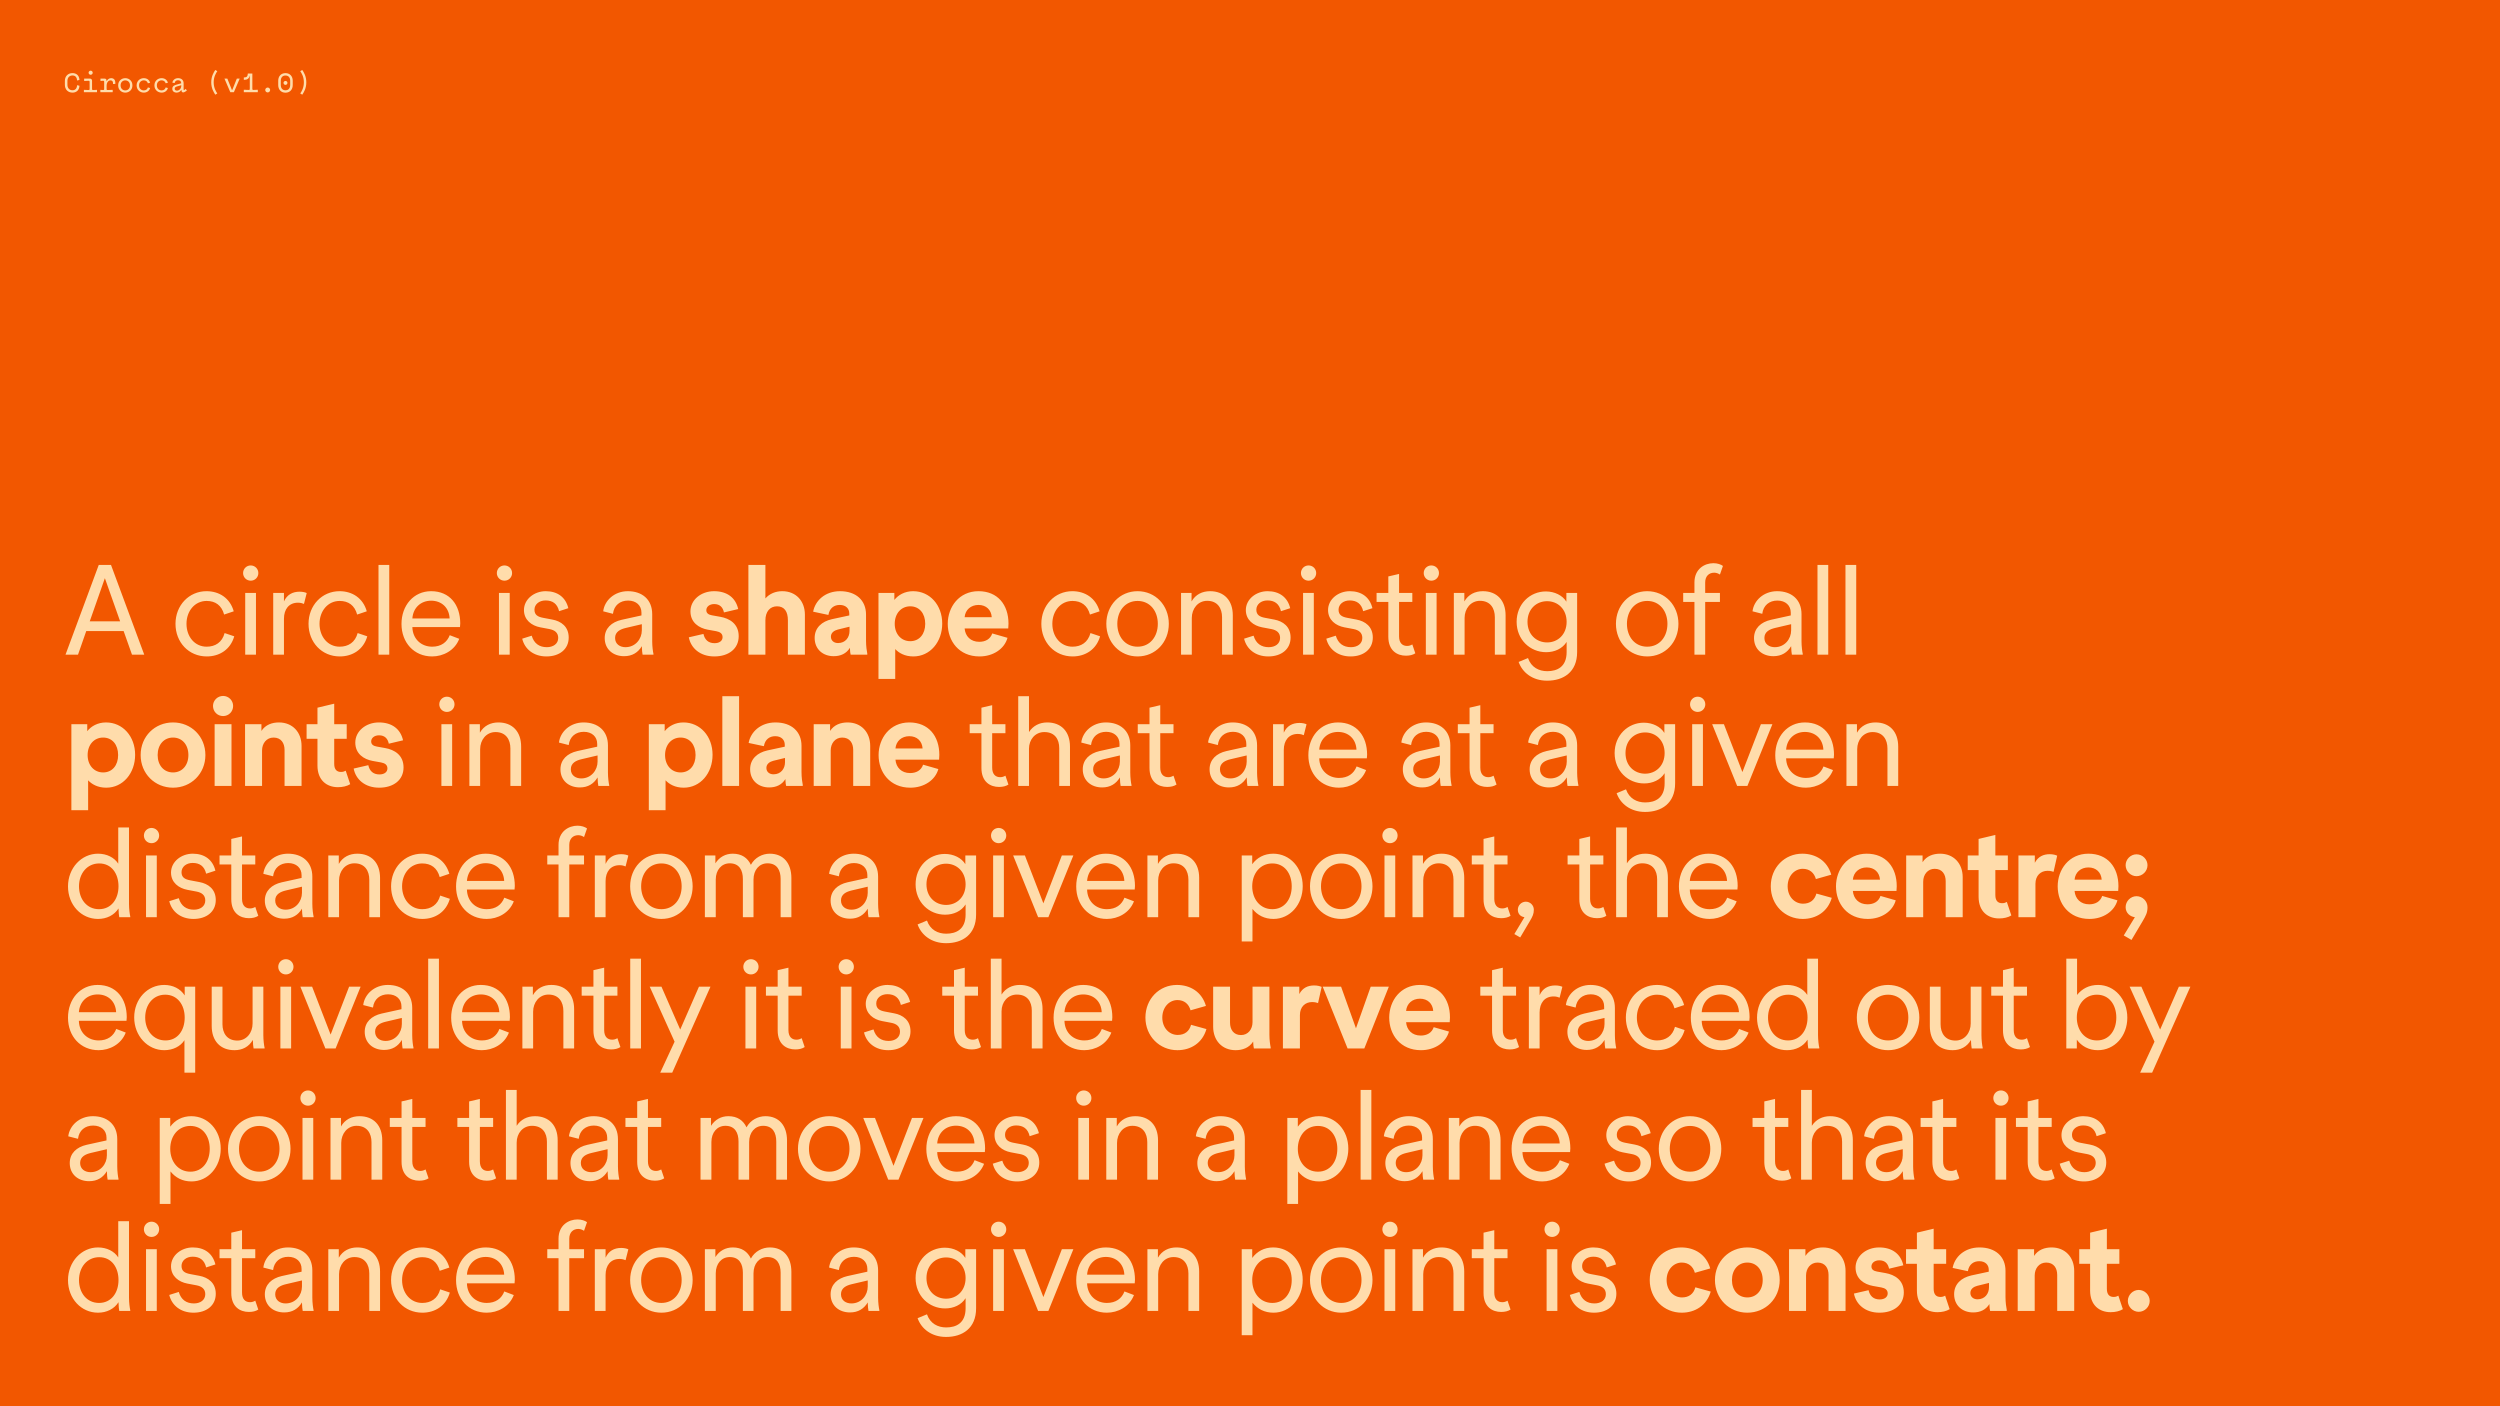 <svg width="1600" height="900" viewBox="0 0 1600 900" fill="none" xmlns="http://www.w3.org/2000/svg">
<g clip-path="url(#clip0)">
<rect width="1600" height="900" fill="#F25700"/>
<path d="M92.32 419L71.04 361.56H63.2L41.92 419H49.92L55.2 403.88H79.12L84.48 419H92.32ZM67.12 370.04L76.88 397.64H57.44L67.12 370.04ZM132.314 420.12C140.474 420.12 147.514 415.72 149.914 407.24L143.754 405.16C142.154 411.08 137.834 413.88 132.234 413.88C124.714 413.88 119.354 407.56 119.354 399.24C119.354 391 124.714 384.6 132.234 384.6C137.834 384.6 141.834 387.4 143.434 393.32L149.594 391.24C147.194 382.76 140.314 378.36 132.154 378.36C120.954 378.36 112.314 387.4 112.314 399.24C112.314 411.08 120.794 420.12 132.314 420.12ZM160.458 371.64C163.178 371.64 165.338 369.48 165.338 366.76C165.338 364.04 163.178 361.88 160.458 361.88C157.738 361.88 155.578 364.04 155.578 366.76C155.578 369.48 157.738 371.64 160.458 371.64ZM163.818 419V379.48H156.938V419H163.818ZM191.734 378.68C187.254 378.68 183.654 380.6 181.734 384.92V379.48H174.854V419H181.734V395.96C181.734 389.88 184.934 385.72 190.694 385.72C192.374 385.72 193.654 386.12 194.534 386.52L196.294 379.56C195.414 379.08 193.654 378.68 191.734 378.68ZM217.457 420.12C225.618 420.12 232.658 415.72 235.057 407.24L228.898 405.16C227.298 411.08 222.978 413.88 217.378 413.88C209.858 413.88 204.497 407.56 204.497 399.24C204.497 391 209.858 384.6 217.378 384.6C222.978 384.6 226.978 387.4 228.578 393.32L234.738 391.24C232.338 382.76 225.458 378.36 217.298 378.36C206.098 378.36 197.458 387.4 197.458 399.24C197.458 411.08 205.938 420.12 217.457 420.12ZM249.122 419V361.56H242.242V419H249.122ZM294.554 399C294.554 387.16 287.914 378.36 275.914 378.36C264.714 378.36 256.954 387.48 256.954 399.32C256.954 411.32 265.034 420.12 276.554 420.12C283.594 420.12 291.034 416.36 293.914 408.84L287.834 406.52C286.074 411.08 282.314 413.88 276.554 413.88C269.674 413.88 264.074 409 263.914 401.32H294.394C294.474 400.68 294.554 399.32 294.554 399ZM263.914 395.8C264.394 388.92 269.354 384.44 275.914 384.44C282.634 384.44 287.434 388.92 287.754 395.8H263.914ZM322.855 371.64C325.575 371.64 327.735 369.48 327.735 366.76C327.735 364.04 325.575 361.88 322.855 361.88C320.135 361.88 317.975 364.04 317.975 366.76C317.975 369.48 320.135 371.64 322.855 371.64ZM326.215 419V379.48H319.335V419H326.215ZM349.731 420.12C357.971 420.12 363.971 415.56 363.971 408.04C363.971 401 359.091 397.56 353.491 396.52L347.571 395.4C344.211 394.76 342.051 393.56 342.051 390.2C342.051 386.84 345.011 384.28 349.171 384.28C353.651 384.28 356.691 386.36 357.811 391.16L363.731 389.24C362.051 382.28 356.851 378.36 349.251 378.36C341.891 378.36 335.331 383.48 335.331 390.44C335.331 396.84 340.291 400.44 345.731 401.48L351.651 402.6C355.011 403.24 357.251 404.92 357.251 408.28C357.251 412.12 353.971 414.2 349.971 414.2C345.171 414.2 341.731 411.8 340.291 406.84L334.211 408.76C335.811 415.48 341.571 420.12 349.731 420.12ZM410.532 393.88L397.812 396.68C391.412 398.12 387.012 402.12 387.012 408.36C387.012 415.48 392.292 419.96 399.412 419.96C404.692 419.96 408.372 417.56 410.772 413.56C410.772 415.64 411.092 418.28 411.252 419H418.212V418.52C417.892 417.24 417.412 413.72 417.412 410.52V393.08C417.412 383.64 410.932 378.36 401.812 378.36C393.172 378.36 386.852 384.36 386.052 391.24L392.292 392.84C392.932 387.4 396.852 384.36 401.972 384.36C407.172 384.36 410.532 387.48 410.532 392.12V393.88ZM400.292 414.2C396.932 414.2 393.652 412.36 393.652 408.28C393.652 404.28 397.092 402.68 400.532 401.88L410.772 399.48V403.4C410.772 408.92 406.692 414.2 400.292 414.2ZM457.164 420.12C466.284 420.12 472.764 415.24 472.764 407.16C472.764 399.24 466.924 395.8 461.004 394.76L455.644 393.8C453.404 393.4 452.044 392.44 452.044 390.52C452.044 388.28 454.124 386.6 457.084 386.6C460.844 386.6 462.684 388.84 463.324 391.96L472.444 389.8C470.844 382.6 465.404 378.36 457.004 378.36C448.604 378.36 441.884 383.96 441.884 391.24C441.884 398.44 447.324 401.96 453.004 403L458.364 403.96C460.844 404.44 462.444 405.48 462.444 407.8C462.444 410.04 460.524 411.64 457.324 411.64C453.244 411.64 451.004 409.32 450.204 405.72L440.844 407.88C442.124 414.76 448.044 420.12 457.164 420.12ZM500.653 378.36C496.333 378.36 492.493 379.96 489.853 383V361.56H478.973V419H489.853V397.08C489.853 391.4 492.813 388.04 497.293 388.04C502.013 388.04 504.253 391.4 504.253 397V419H515.133V393.4C515.133 384.6 509.373 378.36 500.653 378.36ZM543.538 393.88L532.418 396.28C525.938 397.72 521.378 401.8 521.378 408.28C521.378 415.56 526.738 419.96 533.538 419.96C538.018 419.96 541.698 418.28 543.938 414.6C543.938 416.44 544.258 418.6 544.418 419H555.058V418.28C554.738 416.84 554.258 413.56 554.258 410.12V393.32C554.258 384.2 547.858 378.36 537.618 378.36C528.018 378.36 521.698 384.44 520.418 391.48L530.178 393.56C530.898 389.16 533.858 387.16 537.458 387.16C541.298 387.16 543.538 389.48 543.538 392.6V393.88ZM536.338 411.56C533.778 411.56 531.778 410.04 531.778 407.48C531.778 404.84 534.018 403.48 536.178 402.92L543.698 401.08V403.8C543.698 407.96 541.058 411.56 536.338 411.56ZM572.944 415.4C575.184 417.8 578.944 420.12 584.544 420.12C595.264 420.12 603.024 410.84 603.024 399.08C603.024 387.24 595.104 378.36 584.384 378.36C579.104 378.36 574.864 380.76 572.384 383.96V379.48H562.224V434.52H572.944V415.4ZM582.544 388.04C588.384 388.04 592.144 392.6 592.144 399.24C592.144 405.8 588.384 410.36 582.544 410.36C576.784 410.36 572.624 405.8 572.624 399.24C572.624 392.6 576.784 388.04 582.544 388.04ZM645.437 399.16C645.437 387 638.477 378.36 626.237 378.36C613.757 378.36 606.557 388.52 606.557 399.24C606.557 410.28 613.757 420.12 626.877 420.12C635.677 420.12 642.877 415.24 644.797 408.2L635.037 405.4C633.837 409 630.717 410.76 626.717 410.76C621.197 410.76 617.757 407.16 617.357 402.2H645.277C645.357 401.32 645.437 400.04 645.437 399.16ZM617.357 395C617.757 390.28 621.357 387.16 626.237 387.16C631.117 387.16 634.397 390.28 634.717 395H617.357ZM686.457 420.12C694.618 420.12 701.658 415.72 704.057 407.24L697.898 405.16C696.298 411.08 691.978 413.88 686.378 413.88C678.858 413.88 673.497 407.56 673.497 399.24C673.497 391 678.858 384.6 686.378 384.6C691.978 384.6 695.978 387.4 697.578 393.32L703.738 391.24C701.338 382.76 694.458 378.36 686.298 378.36C675.098 378.36 666.458 387.4 666.458 399.24C666.458 411.08 674.938 420.12 686.457 420.12ZM728.042 420.12C739.482 420.12 748.042 411.08 748.042 399.24C748.042 387.4 739.482 378.36 728.042 378.36C716.682 378.36 708.042 387.4 708.042 399.24C708.042 411.08 716.682 420.12 728.042 420.12ZM728.042 413.88C720.042 413.88 715.082 407.4 715.082 399.24C715.082 391.08 720.042 384.6 728.042 384.6C736.042 384.6 741.002 391.08 741.002 399.24C741.002 407.4 736.042 413.88 728.042 413.88ZM774.433 378.36C769.473 378.36 765.153 380.44 762.593 384.92V379.48H755.873V419H762.753V395.48C762.753 389.56 766.673 384.52 772.593 384.52C779.313 384.52 782.113 389.4 782.113 395V419H788.993V393.8C788.993 384.2 783.393 378.36 774.433 378.36ZM811.734 420.12C819.974 420.12 825.974 415.56 825.974 408.04C825.974 401 821.094 397.56 815.494 396.52L809.574 395.4C806.214 394.76 804.054 393.56 804.054 390.2C804.054 386.84 807.014 384.28 811.174 384.28C815.654 384.28 818.694 386.36 819.814 391.16L825.734 389.24C824.054 382.28 818.854 378.36 811.254 378.36C803.894 378.36 797.334 383.48 797.334 390.44C797.334 396.84 802.294 400.44 807.734 401.48L813.654 402.6C817.014 403.24 819.254 404.92 819.254 408.28C819.254 412.12 815.974 414.2 811.974 414.2C807.174 414.2 803.734 411.8 802.294 406.84L796.214 408.76C797.814 415.48 803.574 420.12 811.734 420.12ZM837.48 371.64C840.2 371.64 842.36 369.48 842.36 366.76C842.36 364.04 840.2 361.88 837.48 361.88C834.76 361.88 832.6 364.04 832.6 366.76C832.6 369.48 834.76 371.64 837.48 371.64ZM840.84 419V379.48H833.96V419H840.84ZM864.356 420.12C872.596 420.12 878.596 415.56 878.596 408.04C878.596 401 873.716 397.56 868.116 396.52L862.196 395.4C858.836 394.76 856.676 393.56 856.676 390.2C856.676 386.84 859.636 384.28 863.796 384.28C868.276 384.28 871.316 386.36 872.436 391.16L878.356 389.24C876.676 382.28 871.476 378.36 863.876 378.36C856.516 378.36 849.956 383.48 849.956 390.44C849.956 396.84 854.916 400.44 860.356 401.48L866.276 402.6C869.636 403.24 871.876 404.92 871.876 408.28C871.876 412.12 868.596 414.2 864.596 414.2C859.796 414.2 856.356 411.8 854.916 406.84L848.836 408.76C850.436 415.48 856.196 420.12 864.356 420.12ZM903.884 379.48H895.404V367.32L888.524 368.92V379.48H881.004V385.24H888.524V407.48C888.524 416.44 894.204 419.64 899.804 419.64C902.204 419.64 904.204 419.16 905.804 418.12L903.884 412.44C902.764 413.08 901.724 413.4 900.524 413.4C897.644 413.4 895.404 411.64 895.404 407.24V385.24H903.884V379.48ZM916.061 371.64C918.781 371.64 920.941 369.48 920.941 366.76C920.941 364.04 918.781 361.88 916.061 361.88C913.341 361.88 911.181 364.04 911.181 366.76C911.181 369.48 913.341 371.64 916.061 371.64ZM919.421 419V379.48H912.541V419H919.421ZM949.017 378.36C944.057 378.36 939.737 380.44 937.177 384.92V379.48H930.457V419H937.337V395.48C937.337 389.56 941.257 384.52 947.177 384.52C953.897 384.52 956.697 389.4 956.697 395V419H963.577V393.8C963.577 384.2 957.977 378.36 949.017 378.36ZM1002.48 385.08C1000.08 381.08 994.959 378.52 989.359 378.52C979.119 378.52 970.639 386.6 970.639 397.96C970.639 409.32 979.199 417.4 989.519 417.4C994.959 417.4 999.919 415.16 1002.64 410.84V417.32C1002.64 426.84 996.559 429.56 990.239 429.56C984.959 429.56 979.999 427.16 977.919 421.16L971.919 423.64C974.319 430.44 980.799 435.64 990.159 435.64C1000.56 435.64 1009.36 430.2 1009.36 417.32V379.48H1002.48V385.08ZM990.159 411.16C983.279 411.16 977.599 406.12 977.599 397.96C977.599 389.8 983.279 384.76 990.159 384.76C996.959 384.76 1002.64 389.8 1002.64 397.96C1002.64 406.12 996.959 411.16 990.159 411.16ZM1054.2 420.12C1065.64 420.12 1074.2 411.08 1074.2 399.24C1074.2 387.4 1065.64 378.36 1054.2 378.36C1042.84 378.36 1034.2 387.4 1034.2 399.24C1034.2 411.08 1042.84 420.12 1054.2 420.12ZM1054.2 413.88C1046.2 413.88 1041.24 407.4 1041.24 399.24C1041.24 391.08 1046.2 384.6 1054.2 384.6C1062.2 384.6 1067.16 391.08 1067.16 399.24C1067.16 407.4 1062.2 413.88 1054.2 413.88ZM1091.32 379.48V372.76C1091.32 368.6 1093.88 366.52 1097.08 366.52C1098.52 366.52 1099.8 367.08 1100.76 367.72L1102.68 362.2C1101.4 361.24 1099.16 360.44 1096.6 360.44C1090.92 360.44 1084.44 364.12 1084.44 372.76V379.48H1077.24V385.24H1084.44V419H1091.32V385.24H1100.76V379.48H1091.32ZM1146.09 393.88L1133.37 396.68C1126.97 398.12 1122.57 402.12 1122.57 408.36C1122.57 415.48 1127.85 419.96 1134.97 419.96C1140.25 419.96 1143.93 417.56 1146.33 413.56C1146.33 415.64 1146.65 418.28 1146.81 419H1153.77V418.52C1153.45 417.24 1152.97 413.72 1152.97 410.52V393.08C1152.97 383.64 1146.49 378.36 1137.37 378.36C1128.73 378.36 1122.41 384.36 1121.61 391.24L1127.85 392.84C1128.49 387.4 1132.41 384.36 1137.53 384.36C1142.73 384.36 1146.09 387.48 1146.09 392.12V393.88ZM1135.85 414.2C1132.49 414.2 1129.21 412.36 1129.21 408.28C1129.21 404.28 1132.65 402.68 1136.09 401.88L1146.33 399.48V403.4C1146.33 408.92 1142.25 414.2 1135.85 414.2ZM1170.07 419V361.56H1163.19V419H1170.07ZM1187.98 419V361.56H1181.1V419H1187.98ZM56.4 499.4C58.64 501.8 62.4 504.12 68 504.12C78.72 504.12 86.48 494.84 86.48 483.08C86.48 471.24 78.56 462.36 67.84 462.36C62.56 462.36 58.32 464.76 55.84 467.96V463.48H45.68V518.52H56.4V499.4ZM66 472.04C71.84 472.04 75.6 476.6 75.6 483.24C75.6 489.8 71.84 494.36 66 494.36C60.24 494.36 56.08 489.8 56.08 483.24C56.08 476.6 60.24 472.04 66 472.04ZM110.733 504.12C122.333 504.12 131.453 495.16 131.453 483.24C131.453 471.24 122.333 462.36 110.733 462.36C99.133 462.36 90.013 471.24 90.013 483.24C90.013 495.16 99.133 504.12 110.733 504.12ZM110.733 494.36C104.893 494.36 100.893 489.8 100.893 483.24C100.893 476.6 104.893 472.04 110.733 472.04C116.573 472.04 120.573 476.6 120.573 483.24C120.573 489.8 116.573 494.36 110.733 494.36ZM142.799 458.28C146.319 458.28 149.199 455.48 149.199 451.8C149.199 448.28 146.319 445.4 142.799 445.4C139.199 445.4 136.319 448.28 136.319 451.8C136.319 455.48 139.199 458.28 142.799 458.28ZM148.159 503V463.48H137.359V503H148.159ZM178.516 462.36C174.196 462.36 169.876 463.8 167.316 467.8V463.48H156.836V503H167.716V480.28C167.716 475.72 170.596 472.04 175.076 472.04C179.956 472.04 182.116 475.64 182.116 479.96V503H192.996V477.4C192.996 468.6 187.236 462.36 178.516 462.36ZM221.895 463.48H213.895V450.36L203.175 452.92V463.48H196.215V472.84H203.175V489.96C203.175 499.32 209.095 503.8 216.295 503.8C219.255 503.8 222.055 503.16 224.135 501.88L221.255 493.24C220.375 493.72 219.575 494.04 218.215 494.04C215.735 494.04 213.895 492.68 213.895 488.84V472.84H221.895V463.48ZM242.671 504.12C251.791 504.12 258.271 499.24 258.271 491.16C258.271 483.24 252.431 479.8 246.511 478.76L241.151 477.8C238.911 477.4 237.551 476.44 237.551 474.52C237.551 472.28 239.631 470.6 242.591 470.6C246.351 470.6 248.191 472.84 248.831 475.96L257.951 473.8C256.351 466.6 250.911 462.36 242.511 462.36C234.111 462.36 227.391 467.96 227.391 475.24C227.391 482.44 232.831 485.96 238.511 487L243.871 487.96C246.351 488.44 247.951 489.48 247.951 491.8C247.951 494.04 246.031 495.64 242.831 495.64C238.751 495.64 236.511 493.32 235.711 489.72L226.351 491.88C227.631 498.76 233.551 504.12 242.671 504.12ZM286.014 455.64C288.734 455.64 290.894 453.48 290.894 450.76C290.894 448.04 288.734 445.88 286.014 445.88C283.294 445.88 281.134 448.04 281.134 450.76C281.134 453.48 283.294 455.64 286.014 455.64ZM289.374 503V463.48H282.494V503H289.374ZM318.971 462.36C314.011 462.36 309.691 464.44 307.131 468.92V463.48H300.411V503H307.291V479.48C307.291 473.56 311.211 468.52 317.131 468.52C323.851 468.52 326.651 473.4 326.651 479V503H333.531V477.8C333.531 468.2 327.931 462.36 318.971 462.36ZM382.207 477.88L369.487 480.68C363.087 482.12 358.687 486.12 358.687 492.36C358.687 499.48 363.967 503.96 371.087 503.96C376.367 503.96 380.047 501.56 382.447 497.56C382.447 499.64 382.767 502.28 382.927 503H389.887V502.52C389.567 501.24 389.087 497.72 389.087 494.52V477.08C389.087 467.64 382.607 462.36 373.487 462.36C364.847 462.36 358.527 468.36 357.727 475.24L363.967 476.84C364.607 471.4 368.527 468.36 373.647 468.36C378.847 468.36 382.207 471.48 382.207 476.12V477.88ZM371.967 498.2C368.607 498.2 365.327 496.36 365.327 492.28C365.327 488.28 368.767 486.68 372.207 485.88L382.447 483.48V487.4C382.447 492.92 378.367 498.2 371.967 498.2ZM425.959 499.4C428.199 501.8 431.959 504.12 437.559 504.12C448.279 504.12 456.039 494.84 456.039 483.08C456.039 471.24 448.119 462.36 437.399 462.36C432.119 462.36 427.879 464.76 425.399 467.96V463.48H415.239V518.52H425.959V499.4ZM435.559 472.04C441.399 472.04 445.159 476.6 445.159 483.24C445.159 489.8 441.399 494.36 435.559 494.36C429.799 494.36 425.639 489.8 425.639 483.24C425.639 476.6 429.799 472.04 435.559 472.04ZM473.012 503V445.56H462.292V503H473.012ZM502.244 477.88L491.124 480.28C484.644 481.72 480.084 485.8 480.084 492.28C480.084 499.56 485.444 503.96 492.244 503.96C496.724 503.96 500.404 502.28 502.644 498.6C502.644 500.44 502.964 502.6 503.124 503H513.764V502.28C513.444 500.84 512.964 497.56 512.964 494.12V477.32C512.964 468.2 506.564 462.36 496.324 462.36C486.724 462.36 480.404 468.44 479.124 475.48L488.884 477.56C489.604 473.16 492.564 471.16 496.164 471.16C500.004 471.16 502.244 473.48 502.244 476.6V477.88ZM495.044 495.56C492.484 495.56 490.484 494.04 490.484 491.48C490.484 488.84 492.724 487.48 494.884 486.92L502.404 485.08V487.8C502.404 491.96 499.764 495.56 495.044 495.56ZM542.45 462.36C538.13 462.36 533.81 463.8 531.25 467.8V463.48H520.77V503H531.65V480.28C531.65 475.72 534.53 472.04 539.01 472.04C543.89 472.04 546.05 475.64 546.05 479.96V503H556.93V477.4C556.93 468.6 551.17 462.36 542.45 462.36ZM601.174 483.16C601.174 471 594.214 462.36 581.974 462.36C569.494 462.36 562.294 472.52 562.294 483.24C562.294 494.28 569.494 504.12 582.614 504.12C591.414 504.12 598.614 499.24 600.534 492.2L590.774 489.4C589.574 493 586.454 494.76 582.454 494.76C576.934 494.76 573.494 491.16 573.094 486.2H601.014C601.094 485.32 601.174 484.04 601.174 483.16ZM573.094 479C573.494 474.28 577.094 471.16 581.974 471.16C586.854 471.16 590.134 474.28 590.454 479H573.094ZM643.475 463.48H634.995V451.32L628.115 452.92V463.48H620.595V469.24H628.115V491.48C628.115 500.44 633.795 503.64 639.395 503.64C641.795 503.64 643.795 503.16 645.395 502.12L643.475 496.44C642.355 497.08 641.315 497.4 640.115 497.4C637.235 497.4 634.995 495.64 634.995 491.24V469.24H643.475V463.48ZM670.227 462.36C665.267 462.36 661.107 464.52 658.547 468.52V445.56H651.667V503H658.547V479.24C658.547 473.32 662.467 468.52 668.387 468.52C675.107 468.52 677.907 473.16 677.907 478.76V503H684.787V477.8C684.787 468.2 679.187 462.36 670.227 462.36ZM716.488 477.88L703.768 480.68C697.368 482.12 692.968 486.12 692.968 492.36C692.968 499.48 698.248 503.96 705.368 503.96C710.648 503.96 714.328 501.56 716.728 497.56C716.728 499.64 717.048 502.28 717.208 503H724.168V502.52C723.848 501.24 723.368 497.72 723.368 494.52V477.08C723.368 467.64 716.888 462.36 707.768 462.36C699.128 462.36 692.808 468.36 692.008 475.24L698.248 476.84C698.888 471.4 702.808 468.36 707.928 468.36C713.128 468.36 716.488 471.48 716.488 476.12V477.88ZM706.248 498.2C702.888 498.2 699.608 496.36 699.608 492.28C699.608 488.28 703.048 486.68 706.488 485.88L716.728 483.48V487.4C716.728 492.92 712.648 498.2 706.248 498.2ZM751.041 463.48H742.561V451.32L735.681 452.92V463.48H728.161V469.24H735.681V491.48C735.681 500.44 741.361 503.64 746.961 503.64C749.361 503.64 751.361 503.16 752.961 502.12L751.041 496.44C749.921 497.08 748.881 497.4 747.681 497.4C744.801 497.4 742.561 495.64 742.561 491.24V469.24H751.041V463.48ZM797.647 477.88L784.927 480.68C778.527 482.12 774.127 486.12 774.127 492.36C774.127 499.48 779.407 503.96 786.527 503.96C791.807 503.96 795.487 501.56 797.887 497.56C797.887 499.64 798.207 502.28 798.367 503H805.327V502.52C805.007 501.24 804.527 497.72 804.527 494.52V477.08C804.527 467.64 798.047 462.36 788.927 462.36C780.287 462.36 773.967 468.36 773.167 475.24L779.407 476.84C780.047 471.4 783.967 468.36 789.087 468.36C794.287 468.36 797.647 471.48 797.647 476.12V477.88ZM787.407 498.2C784.047 498.2 780.767 496.36 780.767 492.28C780.767 488.28 784.207 486.68 787.647 485.88L797.887 483.48V487.4C797.887 492.92 793.807 498.2 787.407 498.2ZM831.625 462.68C827.145 462.68 823.545 464.6 821.625 468.92V463.48H814.745V503H821.625V479.96C821.625 473.88 824.825 469.72 830.585 469.72C832.265 469.72 833.545 470.12 834.425 470.52L836.185 463.56C835.305 463.08 833.545 462.68 831.625 462.68ZM874.948 483C874.948 471.16 868.308 462.36 856.308 462.36C845.108 462.36 837.348 471.48 837.348 483.32C837.348 495.32 845.428 504.12 856.948 504.12C863.988 504.12 871.428 500.36 874.308 492.84L868.228 490.52C866.468 495.08 862.708 497.88 856.948 497.88C850.068 497.88 844.468 493 844.308 485.32H874.788C874.868 484.68 874.948 483.32 874.948 483ZM844.308 479.8C844.788 472.92 849.748 468.44 856.308 468.44C863.028 468.44 867.828 472.92 868.148 479.8H844.308ZM921.329 477.88L908.609 480.68C902.209 482.12 897.809 486.12 897.809 492.36C897.809 499.48 903.089 503.96 910.209 503.96C915.489 503.96 919.169 501.56 921.569 497.56C921.569 499.64 921.889 502.28 922.049 503H929.009V502.52C928.689 501.24 928.209 497.72 928.209 494.52V477.08C928.209 467.64 921.729 462.36 912.609 462.36C903.969 462.36 897.649 468.36 896.849 475.24L903.089 476.84C903.729 471.4 907.649 468.36 912.769 468.36C917.969 468.36 921.329 471.48 921.329 476.12V477.88ZM911.089 498.2C907.729 498.2 904.449 496.36 904.449 492.28C904.449 488.28 907.889 486.68 911.329 485.88L921.569 483.48V487.4C921.569 492.92 917.489 498.2 911.089 498.2ZM955.881 463.48H947.401V451.32L940.521 452.92V463.48H933.001V469.24H940.521V491.48C940.521 500.44 946.201 503.64 951.801 503.64C954.201 503.64 956.201 503.16 957.801 502.12L955.881 496.44C954.761 497.08 953.721 497.4 952.521 497.4C949.641 497.4 947.401 495.64 947.401 491.24V469.24H955.881V463.48ZM1002.49 477.88L989.768 480.68C983.368 482.12 978.968 486.12 978.968 492.36C978.968 499.48 984.248 503.96 991.368 503.96C996.648 503.96 1000.33 501.56 1002.73 497.56C1002.73 499.64 1003.05 502.28 1003.21 503H1010.17V502.52C1009.85 501.24 1009.37 497.72 1009.37 494.52V477.08C1009.37 467.64 1002.89 462.36 993.768 462.36C985.128 462.36 978.808 468.36 978.008 475.24L984.248 476.84C984.888 471.4 988.808 468.36 993.928 468.36C999.128 468.36 1002.49 471.48 1002.49 476.12V477.88ZM992.248 498.2C988.888 498.2 985.608 496.36 985.608 492.28C985.608 488.28 989.048 486.68 992.488 485.88L1002.73 483.48V487.4C1002.73 492.92 998.648 498.2 992.248 498.2ZM1065.2 469.08C1062.8 465.08 1057.68 462.52 1052.08 462.52C1041.84 462.52 1033.36 470.6 1033.36 481.96C1033.36 493.32 1041.92 501.4 1052.24 501.4C1057.68 501.4 1062.64 499.16 1065.36 494.84V501.32C1065.36 510.84 1059.28 513.56 1052.96 513.56C1047.68 513.56 1042.72 511.16 1040.64 505.16L1034.64 507.64C1037.04 514.44 1043.52 519.64 1052.88 519.64C1063.28 519.64 1072.08 514.2 1072.08 501.32V463.48H1065.2V469.08ZM1052.88 495.16C1046 495.16 1040.32 490.12 1040.32 481.96C1040.32 473.8 1046 468.76 1052.88 468.76C1059.68 468.76 1065.36 473.8 1065.36 481.96C1065.36 490.12 1059.68 495.16 1052.88 495.16ZM1086.51 455.64C1089.23 455.64 1091.39 453.48 1091.39 450.76C1091.39 448.04 1089.23 445.88 1086.51 445.88C1083.79 445.88 1081.63 448.04 1081.63 450.76C1081.63 453.48 1083.79 455.64 1086.51 455.64ZM1089.87 503V463.48H1082.99V503H1089.87ZM1118.34 503L1134.34 463.48H1126.98L1115.14 494.12L1103.3 463.48H1095.78L1111.78 503H1118.34ZM1173.76 483C1173.76 471.16 1167.12 462.36 1155.12 462.36C1143.92 462.36 1136.16 471.48 1136.16 483.32C1136.16 495.32 1144.24 504.12 1155.76 504.12C1162.8 504.12 1170.24 500.36 1173.12 492.84L1167.04 490.52C1165.28 495.08 1161.52 497.88 1155.76 497.88C1148.88 497.88 1143.28 493 1143.12 485.32H1173.6C1173.68 484.68 1173.76 483.32 1173.76 483ZM1143.12 479.8C1143.6 472.92 1148.56 468.44 1155.12 468.44C1161.84 468.44 1166.64 472.92 1166.96 479.8H1143.12ZM1200.29 462.36C1195.33 462.36 1191.01 464.44 1188.45 468.92V463.48H1181.73V503H1188.61V479.48C1188.61 473.56 1192.53 468.52 1198.45 468.52C1205.17 468.52 1207.97 473.4 1207.97 479V503H1214.85V477.8C1214.85 468.2 1209.25 462.36 1200.29 462.36ZM75.68 552.76C73.12 548.76 68.32 546.36 62.72 546.36C52.16 546.36 43.52 555.48 43.52 567.32C43.52 579.16 52 588.12 62.72 588.12C68.24 588.12 73.12 585.72 75.84 581.4C75.84 583.48 76.16 586.28 76.32 587H83.36V586.52C83.04 585.24 82.56 581.72 82.56 578.52V529.56H75.68V552.76ZM63.36 581.88C55.52 581.88 50.56 575.4 50.56 567.24C50.56 559.08 55.68 552.6 63.52 552.6C71.36 552.6 75.84 559.08 75.84 567.24C75.84 575.4 71.2 581.88 63.36 581.88ZM96.977 539.64C99.697 539.64 101.857 537.48 101.857 534.76C101.857 532.04 99.697 529.88 96.977 529.88C94.257 529.88 92.097 532.04 92.097 534.76C92.097 537.48 94.257 539.64 96.977 539.64ZM100.337 587V547.48H93.457V587H100.337ZM123.853 588.12C132.093 588.12 138.093 583.56 138.093 576.04C138.093 569 133.213 565.56 127.613 564.52L121.693 563.4C118.333 562.76 116.173 561.56 116.173 558.2C116.173 554.84 119.133 552.28 123.293 552.28C127.773 552.28 130.813 554.36 131.933 559.16L137.853 557.24C136.173 550.28 130.973 546.36 123.373 546.36C116.013 546.36 109.453 551.48 109.453 558.44C109.453 564.84 114.413 568.44 119.853 569.48L125.773 570.6C129.133 571.24 131.373 572.92 131.373 576.28C131.373 580.12 128.093 582.2 124.093 582.2C119.293 582.2 115.853 579.8 114.413 574.84L108.333 576.76C109.933 583.48 115.693 588.12 123.853 588.12ZM163.381 547.48H154.901V535.32L148.021 536.92V547.48H140.501V553.24H148.021V575.48C148.021 584.44 153.701 587.64 159.301 587.64C161.701 587.64 163.701 587.16 165.301 586.12L163.381 580.44C162.261 581.08 161.221 581.4 160.021 581.4C157.141 581.4 154.901 579.64 154.901 575.24V553.24H163.381V547.48ZM193.013 561.88L180.293 564.68C173.893 566.12 169.493 570.12 169.493 576.36C169.493 583.48 174.773 587.96 181.893 587.96C187.173 587.96 190.853 585.56 193.253 581.56C193.253 583.64 193.573 586.28 193.733 587H200.693V586.52C200.373 585.24 199.893 581.72 199.893 578.52V561.08C199.893 551.64 193.413 546.36 184.293 546.36C175.653 546.36 169.333 552.36 168.533 559.24L174.773 560.84C175.413 555.4 179.333 552.36 184.453 552.36C189.653 552.36 193.013 555.48 193.013 560.12V561.88ZM182.773 582.2C179.413 582.2 176.133 580.36 176.133 576.28C176.133 572.28 179.573 570.68 183.013 569.88L193.253 567.48V571.4C193.253 576.92 189.173 582.2 182.773 582.2ZM228.671 546.36C223.711 546.36 219.391 548.44 216.831 552.92V547.48H210.111V587H216.991V563.48C216.991 557.56 220.911 552.52 226.831 552.52C233.551 552.52 236.351 557.4 236.351 563V587H243.231V561.8C243.231 552.2 237.631 546.36 228.671 546.36ZM270.292 588.12C278.452 588.12 285.492 583.72 287.892 575.24L281.732 573.16C280.132 579.08 275.812 581.88 270.212 581.88C262.692 581.88 257.332 575.56 257.332 567.24C257.332 559 262.692 552.6 270.212 552.6C275.812 552.6 279.812 555.4 281.412 561.32L287.572 559.24C285.172 550.76 278.292 546.36 270.132 546.36C258.932 546.36 250.292 555.4 250.292 567.24C250.292 579.08 258.772 588.12 270.292 588.12ZM329.476 567C329.476 555.16 322.836 546.36 310.836 546.36C299.636 546.36 291.876 555.48 291.876 567.32C291.876 579.32 299.956 588.12 311.476 588.12C318.516 588.12 325.956 584.36 328.836 576.84L322.756 574.52C320.996 579.08 317.236 581.88 311.476 581.88C304.596 581.88 298.996 577 298.836 569.32H329.316C329.396 568.68 329.476 567.32 329.476 567ZM298.836 563.8C299.316 556.92 304.276 552.44 310.836 552.44C317.556 552.44 322.356 556.92 322.676 563.8H298.836ZM364.337 547.48V540.76C364.337 536.6 366.897 534.52 370.097 534.52C371.537 534.52 372.817 535.08 373.777 535.72L375.697 530.2C374.417 529.24 372.177 528.44 369.617 528.44C363.937 528.44 357.457 532.12 357.457 540.76V547.48H350.257V553.24H357.457V587H364.337V553.24H373.777V547.48H364.337ZM397.569 546.68C393.089 546.68 389.489 548.6 387.569 552.92V547.48H380.689V587H387.569V563.96C387.569 557.88 390.769 553.72 396.529 553.72C398.209 553.72 399.489 554.12 400.369 554.52L402.129 547.56C401.249 547.08 399.489 546.68 397.569 546.68ZM423.292 588.12C434.732 588.12 443.292 579.08 443.292 567.24C443.292 555.4 434.732 546.36 423.292 546.36C411.932 546.36 403.292 555.4 403.292 567.24C403.292 579.08 411.932 588.12 423.292 588.12ZM423.292 581.88C415.292 581.88 410.332 575.4 410.332 567.24C410.332 559.08 415.292 552.6 423.292 552.6C431.292 552.6 436.252 559.08 436.252 567.24C436.252 575.4 431.292 581.88 423.292 581.88ZM492.643 546.36C487.923 546.36 483.043 548.84 480.563 553.48C478.483 549.08 474.723 546.36 468.963 546.36C464.323 546.36 460.403 548.52 457.843 552.52V547.48H451.123V587H458.083V562.92C458.083 556.76 461.763 552.52 467.043 552.52C473.123 552.52 475.443 556.92 475.443 562.6V587H482.243V562.92C482.243 556.76 485.923 552.52 491.203 552.52C497.283 552.52 499.603 556.92 499.603 562.6V587H506.483V561.96C506.483 552.52 501.443 546.36 492.643 546.36ZM555.107 561.88L542.387 564.68C535.987 566.12 531.587 570.12 531.587 576.36C531.587 583.48 536.867 587.96 543.987 587.96C549.267 587.96 552.947 585.56 555.347 581.56C555.347 583.64 555.667 586.28 555.827 587H562.787V586.52C562.467 585.24 561.987 581.72 561.987 578.52V561.08C561.987 551.64 555.507 546.36 546.387 546.36C537.747 546.36 531.427 552.36 530.627 559.24L536.867 560.84C537.507 555.4 541.427 552.36 546.547 552.36C551.747 552.36 555.107 555.48 555.107 560.12V561.88ZM544.867 582.2C541.507 582.2 538.227 580.36 538.227 576.28C538.227 572.28 541.667 570.68 545.107 569.88L555.347 567.48V571.4C555.347 576.92 551.267 582.2 544.867 582.2ZM617.819 553.08C615.419 549.08 610.299 546.52 604.699 546.52C594.459 546.52 585.979 554.6 585.979 565.96C585.979 577.32 594.539 585.4 604.859 585.4C610.299 585.4 615.259 583.16 617.979 578.84V585.32C617.979 594.84 611.899 597.56 605.579 597.56C600.299 597.56 595.339 595.16 593.259 589.16L587.259 591.64C589.659 598.44 596.139 603.64 605.499 603.64C615.899 603.64 624.699 598.2 624.699 585.32V547.48H617.819V553.08ZM605.499 579.16C598.619 579.16 592.939 574.12 592.939 565.96C592.939 557.8 598.619 552.76 605.499 552.76C612.299 552.76 617.979 557.8 617.979 565.96C617.979 574.12 612.299 579.16 605.499 579.16ZM639.124 539.64C641.844 539.64 644.004 537.48 644.004 534.76C644.004 532.04 641.844 529.88 639.124 529.88C636.404 529.88 634.244 532.04 634.244 534.76C634.244 537.48 636.404 539.64 639.124 539.64ZM642.484 587V547.48H635.604V587H642.484ZM670.96 587L686.96 547.48H679.6L667.76 578.12L655.92 547.48H648.4L664.4 587H670.96ZM726.379 567C726.379 555.16 719.739 546.36 707.739 546.36C696.539 546.36 688.779 555.48 688.779 567.32C688.779 579.32 696.859 588.12 708.379 588.12C715.419 588.12 722.859 584.36 725.739 576.84L719.659 574.52C717.899 579.08 714.139 581.88 708.379 581.88C701.499 581.88 695.899 577 695.739 569.32H726.219C726.299 568.68 726.379 567.32 726.379 567ZM695.739 563.8C696.219 556.92 701.179 552.44 707.739 552.44C714.459 552.44 719.259 556.92 719.579 563.8H695.739ZM752.905 546.36C747.945 546.36 743.625 548.44 741.065 552.92V547.48H734.345V587H741.225V563.48C741.225 557.56 745.145 552.52 751.065 552.52C757.785 552.52 760.585 557.4 760.585 563V587H767.465V561.8C767.465 552.2 761.865 546.36 752.905 546.36ZM801.581 581.72C804.781 585.72 809.261 588.12 815.021 588.12C825.581 588.12 833.741 579 833.741 567.16C833.741 555.32 825.581 546.36 814.861 546.36C809.101 546.36 804.461 548.92 801.421 553.08V547.48H794.701V602.52H801.581V581.72ZM814.301 552.6C822.141 552.6 826.701 559.08 826.701 567.24C826.701 575.4 822.141 581.88 814.301 581.88C806.461 581.88 801.421 575.4 801.421 567.24C801.421 559.08 806.461 552.6 814.301 552.6ZM858.398 588.12C869.838 588.12 878.398 579.08 878.398 567.24C878.398 555.4 869.838 546.36 858.398 546.36C847.038 546.36 838.398 555.4 838.398 567.24C838.398 579.08 847.038 588.12 858.398 588.12ZM858.398 581.88C850.398 581.88 845.438 575.4 845.438 567.24C845.438 559.08 850.398 552.6 858.398 552.6C866.398 552.6 871.358 559.08 871.358 567.24C871.358 575.4 866.398 581.88 858.398 581.88ZM889.589 539.64C892.309 539.64 894.469 537.48 894.469 534.76C894.469 532.04 892.309 529.88 889.589 529.88C886.869 529.88 884.709 532.04 884.709 534.76C884.709 537.48 886.869 539.64 889.589 539.64ZM892.949 587V547.48H886.069V587H892.949ZM922.546 546.36C917.586 546.36 913.266 548.44 910.706 552.92V547.48H903.986V587H910.866V563.48C910.866 557.56 914.786 552.52 920.706 552.52C927.426 552.52 930.226 557.4 930.226 563V587H937.106V561.8C937.106 552.2 931.506 546.36 922.546 546.36ZM964.822 547.48H956.342V535.32L949.462 536.92V547.48H941.942V553.24H949.462V575.48C949.462 584.44 955.142 587.64 960.742 587.64C963.142 587.64 965.142 587.16 966.742 586.12L964.822 580.44C963.702 581.08 962.662 581.4 961.462 581.4C958.582 581.4 956.342 579.64 956.342 575.24V553.24H964.822V547.48ZM969.174 597.8L972.934 599.96L979.174 589.4C980.854 586.52 981.654 584.92 981.654 582.2C981.654 579.4 979.334 577.08 976.534 577.08C973.734 577.08 971.414 579.4 971.414 582.2C971.414 585 973.254 586.68 975.654 587L969.174 597.8ZM1026.14 547.48H1017.66V535.32L1010.78 536.92V547.48H1003.26V553.24H1010.78V575.48C1010.78 584.44 1016.46 587.64 1022.06 587.64C1024.46 587.64 1026.46 587.16 1028.06 586.12L1026.14 580.44C1025.02 581.08 1023.98 581.4 1022.78 581.4C1019.9 581.4 1017.66 579.64 1017.66 575.24V553.24H1026.14V547.48ZM1052.89 546.36C1047.93 546.36 1043.77 548.52 1041.21 552.52V529.56H1034.33V587H1041.21V563.24C1041.21 557.32 1045.13 552.52 1051.05 552.52C1057.77 552.52 1060.57 557.16 1060.57 562.76V587H1067.45V561.8C1067.45 552.2 1061.85 546.36 1052.89 546.36ZM1112.11 567C1112.11 555.16 1105.47 546.36 1093.47 546.36C1082.27 546.36 1074.51 555.48 1074.51 567.32C1074.51 579.32 1082.59 588.12 1094.11 588.12C1101.15 588.12 1108.59 584.36 1111.47 576.84L1105.39 574.52C1103.63 579.08 1099.87 581.88 1094.11 581.88C1087.23 581.88 1081.63 577 1081.47 569.32H1111.95C1112.03 568.68 1112.11 567.32 1112.11 567ZM1081.47 563.8C1081.95 556.92 1086.91 552.44 1093.47 552.44C1100.19 552.44 1104.99 556.92 1105.31 563.8H1081.47ZM1153.77 588.12C1162.25 588.12 1169.77 583.56 1172.33 574.6L1162.49 571.88C1161.37 576.04 1158.41 578.36 1153.93 578.36C1148.57 578.36 1144.09 573.88 1144.09 567.24C1144.09 560.6 1148.57 556.04 1153.77 556.04C1158.09 556.04 1161.05 558.52 1162.17 562.6L1172.01 559.8C1169.45 550.84 1162.01 546.36 1153.45 546.36C1142.17 546.36 1133.29 555.24 1133.29 567.24C1133.29 579.16 1142.33 588.12 1153.77 588.12ZM1213.91 567.16C1213.91 555 1206.95 546.36 1194.71 546.36C1182.23 546.36 1175.03 556.52 1175.03 567.24C1175.03 578.28 1182.23 588.12 1195.35 588.12C1204.15 588.12 1211.35 583.24 1213.27 576.2L1203.51 573.4C1202.31 577 1199.19 578.76 1195.19 578.76C1189.67 578.76 1186.23 575.16 1185.83 570.2H1213.75C1213.83 569.32 1213.91 568.04 1213.91 567.16ZM1185.83 563C1186.23 558.28 1189.83 555.16 1194.71 555.16C1199.59 555.16 1202.87 558.28 1203.19 563H1185.83ZM1241.64 546.36C1237.32 546.36 1233 547.8 1230.44 551.8V547.48H1219.96V587H1230.84V564.28C1230.84 559.72 1233.72 556.04 1238.2 556.04C1243.08 556.04 1245.24 559.64 1245.24 563.96V587H1256.12V561.4C1256.12 552.6 1250.36 546.36 1241.64 546.36ZM1285.02 547.48H1277.02V534.36L1266.3 536.92V547.48H1259.34V556.84H1266.3V573.96C1266.3 583.32 1272.22 587.8 1279.42 587.8C1282.38 587.8 1285.18 587.16 1287.26 585.88L1284.38 577.24C1283.5 577.72 1282.7 578.04 1281.34 578.04C1278.86 578.04 1277.02 576.68 1277.02 572.84V556.84H1285.02V547.48ZM1311.8 546.68C1307.8 546.68 1304.36 548.2 1302.28 552.2V547.48H1291.8V587H1302.68V565.64C1302.68 560.28 1306.12 557.32 1310.44 557.32C1312.2 557.32 1313.32 557.64 1314.28 557.96L1316.6 547.64C1315.64 547.16 1313.88 546.68 1311.8 546.68ZM1355.8 567.16C1355.8 555 1348.84 546.36 1336.6 546.36C1324.12 546.36 1316.92 556.52 1316.92 567.24C1316.92 578.28 1324.12 588.12 1337.24 588.12C1346.04 588.12 1353.24 583.24 1355.16 576.2L1345.4 573.4C1344.2 577 1341.08 578.76 1337.08 578.76C1331.56 578.76 1328.12 575.16 1327.72 570.2H1355.64C1355.72 569.32 1355.8 568.04 1355.8 567.16ZM1327.72 563C1328.12 558.28 1331.72 555.16 1336.6 555.16C1341.48 555.16 1344.76 558.28 1345.08 563H1327.72ZM1367.36 560.76C1371.2 560.76 1374.4 557.56 1374.4 553.72C1374.4 549.96 1371.2 546.76 1367.36 546.76C1363.6 546.76 1360.4 549.96 1360.4 553.72C1360.4 557.56 1363.6 560.76 1367.36 560.76ZM1359.2 598.68L1364.16 601.56L1371.28 589.56C1373.44 585.88 1374.4 584.04 1374.4 580.6C1374.4 576.76 1371.2 573.56 1367.36 573.56C1363.6 573.56 1360.4 576.76 1360.4 580.6C1360.4 584.36 1363.36 586.68 1366.32 587L1359.2 598.68ZM81.12 651C81.12 639.16 74.48 630.36 62.48 630.36C51.28 630.36 43.52 639.48 43.52 651.32C43.52 663.32 51.6 672.12 63.12 672.12C70.16 672.12 77.6 668.36 80.48 660.84L74.4 658.52C72.64 663.08 68.88 665.88 63.12 665.88C56.24 665.88 50.64 661 50.48 653.32H80.96C81.04 652.68 81.12 651.32 81.12 651ZM50.48 647.8C50.96 640.92 55.92 636.44 62.48 636.44C69.2 636.44 74 640.92 74.32 647.8H50.48ZM124.926 686.52V631.48H118.206V637.08C115.486 632.76 110.606 630.36 105.086 630.36C94.366 630.36 85.886 639.32 85.886 651.16C85.886 663 94.526 672.12 105.086 672.12C110.686 672.12 115.486 669.72 118.046 665.72V686.52H124.926ZM105.726 636.6C113.566 636.6 118.206 643.08 118.206 651.24C118.206 659.4 113.726 665.88 105.886 665.88C98.046 665.88 92.926 659.4 92.926 651.24C92.926 643.08 97.886 636.6 105.726 636.6ZM150.055 672.12C155.015 672.12 159.255 670.04 161.815 665.56C161.815 667.64 162.135 670.28 162.295 671H169.335V670.6C169.015 669.32 168.535 665.72 168.535 662.52V631.48H161.655V655C161.655 660.92 157.815 665.96 151.895 665.96C145.175 665.96 142.375 661.08 142.375 655.48V631.48H135.495V656.68C135.495 666.28 141.095 672.12 150.055 672.12ZM182.958 623.64C185.678 623.64 187.838 621.48 187.838 618.76C187.838 616.04 185.678 613.88 182.958 613.88C180.238 613.88 178.078 616.04 178.078 618.76C178.078 621.48 180.238 623.64 182.958 623.64ZM186.318 671V631.48H179.438V671H186.318ZM214.794 671L230.794 631.48H223.434L211.594 662.12L199.754 631.48H192.234L208.234 671H214.794ZM256.941 645.88L244.221 648.68C237.821 650.12 233.421 654.12 233.421 660.36C233.421 667.48 238.701 671.96 245.821 671.96C251.101 671.96 254.781 669.56 257.181 665.56C257.181 667.64 257.501 670.28 257.661 671H264.621V670.52C264.301 669.24 263.821 665.72 263.821 662.52V645.08C263.821 635.64 257.341 630.36 248.221 630.36C239.581 630.36 233.261 636.36 232.461 643.24L238.701 644.84C239.341 639.4 243.261 636.36 248.381 636.36C253.581 636.36 256.941 639.48 256.941 644.12V645.88ZM246.701 666.2C243.341 666.2 240.061 664.36 240.061 660.28C240.061 656.28 243.501 654.68 246.941 653.88L257.181 651.48V655.4C257.181 660.92 253.101 666.2 246.701 666.2ZM280.919 671V613.56H274.039V671H280.919ZM326.351 651C326.351 639.16 319.711 630.36 307.711 630.36C296.511 630.36 288.751 639.48 288.751 651.32C288.751 663.32 296.831 672.12 308.351 672.12C315.391 672.12 322.831 668.36 325.711 660.84L319.631 658.52C317.871 663.08 314.111 665.88 308.351 665.88C301.471 665.88 295.871 661 295.711 653.32H326.191C326.271 652.68 326.351 651.32 326.351 651ZM295.711 647.8C296.191 640.92 301.151 636.44 307.711 636.44C314.431 636.44 319.231 640.92 319.551 647.8H295.711ZM352.877 630.36C347.917 630.36 343.597 632.44 341.037 636.92V631.48H334.317V671H341.197V647.48C341.197 641.56 345.117 636.52 351.037 636.52C357.757 636.52 360.557 641.4 360.557 647V671H367.437V645.8C367.437 636.2 361.837 630.36 352.877 630.36ZM395.153 631.48H386.673V619.32L379.793 620.92V631.48H372.273V637.24H379.793V659.48C379.793 668.44 385.473 671.64 391.073 671.64C393.473 671.64 395.473 671.16 397.073 670.12L395.153 664.44C394.033 665.08 392.993 665.4 391.793 665.4C388.913 665.4 386.673 663.64 386.673 659.24V637.24H395.153V631.48ZM410.225 671V613.56H403.345V671H410.225ZM422.538 686.52H430.218L454.698 631.48H447.338L435.338 658.92L423.338 631.48H415.818L431.738 666.68L422.538 686.52ZM480.599 623.64C483.319 623.64 485.479 621.48 485.479 618.76C485.479 616.04 483.319 613.88 480.599 613.88C477.879 613.88 475.719 616.04 475.719 618.76C475.719 621.48 477.879 623.64 480.599 623.64ZM483.959 671V631.48H477.079V671H483.959ZM513.075 631.48H504.595V619.32L497.715 620.92V631.48H490.195V637.24H497.715V659.48C497.715 668.44 503.395 671.64 508.995 671.64C511.395 671.64 513.395 671.16 514.995 670.12L513.075 664.44C511.955 665.08 510.915 665.4 509.715 665.4C506.835 665.4 504.595 663.64 504.595 659.24V637.24H513.075V631.48ZM541.602 623.64C544.322 623.64 546.482 621.48 546.482 618.76C546.482 616.04 544.322 613.88 541.602 613.88C538.882 613.88 536.722 616.04 536.722 618.76C536.722 621.48 538.882 623.64 541.602 623.64ZM544.962 671V631.48H538.082V671H544.962ZM568.478 672.12C576.718 672.12 582.718 667.56 582.718 660.04C582.718 653 577.838 649.56 572.238 648.52L566.318 647.4C562.958 646.76 560.798 645.56 560.798 642.2C560.798 638.84 563.758 636.28 567.918 636.28C572.398 636.28 575.438 638.36 576.558 643.16L582.478 641.24C580.798 634.28 575.598 630.36 567.998 630.36C560.638 630.36 554.078 635.48 554.078 642.44C554.078 648.84 559.038 652.44 564.478 653.48L570.398 654.6C573.758 655.24 575.998 656.92 575.998 660.28C575.998 664.12 572.718 666.2 568.718 666.2C563.918 666.2 560.478 663.8 559.038 658.84L552.958 660.76C554.558 667.48 560.318 672.12 568.478 672.12ZM625.919 631.48H617.439V619.32L610.559 620.92V631.48H603.039V637.24H610.559V659.48C610.559 668.44 616.239 671.64 621.839 671.64C624.239 671.64 626.239 671.16 627.839 670.12L625.919 664.44C624.799 665.08 623.759 665.4 622.559 665.4C619.679 665.4 617.439 663.64 617.439 659.24V637.24H625.919V631.48ZM652.671 630.36C647.711 630.36 643.551 632.52 640.991 636.52V613.56H634.111V671H640.991V647.24C640.991 641.32 644.911 636.52 650.831 636.52C657.551 636.52 660.351 641.16 660.351 646.76V671H667.231V645.8C667.231 636.2 661.631 630.36 652.671 630.36ZM711.892 651C711.892 639.16 705.252 630.36 693.252 630.36C682.052 630.36 674.292 639.48 674.292 651.32C674.292 663.32 682.372 672.12 693.892 672.12C700.932 672.12 708.372 668.36 711.252 660.84L705.172 658.52C703.412 663.08 699.652 665.88 693.892 665.88C687.012 665.88 681.412 661 681.252 653.32H711.732C711.812 652.68 711.892 651.32 711.892 651ZM681.252 647.8C681.732 640.92 686.692 636.44 693.252 636.44C699.972 636.44 704.772 640.92 705.092 647.8H681.252ZM753.552 672.12C762.032 672.12 769.552 667.56 772.112 658.6L762.272 655.88C761.152 660.04 758.192 662.36 753.712 662.36C748.352 662.36 743.872 657.88 743.872 651.24C743.872 644.6 748.352 640.04 753.552 640.04C757.872 640.04 760.832 642.52 761.952 646.6L771.792 643.8C769.232 634.84 761.792 630.36 753.232 630.36C741.952 630.36 733.072 639.24 733.072 651.24C733.072 663.16 742.112 672.12 753.552 672.12ZM790.821 672.12C795.221 672.12 799.461 670.6 802.021 666.6C802.021 668.44 802.341 670.6 802.501 671H813.221V670.28C812.901 668.92 812.421 665.56 812.421 662.12V631.48H801.621V654.12C801.621 658.76 798.741 662.44 794.261 662.44C789.381 662.44 787.221 658.76 787.221 654.52V631.48H776.421V657.08C776.421 665.88 782.101 672.12 790.821 672.12ZM841.067 630.68C837.067 630.68 833.627 632.2 831.547 636.2V631.48H821.067V671H831.947V649.64C831.947 644.28 835.387 641.32 839.707 641.32C841.467 641.32 842.587 641.64 843.547 641.96L845.867 631.64C844.907 631.16 843.147 630.68 841.067 630.68ZM873.172 671L888.852 631.48H877.252L867.812 658.12L858.292 631.48H846.532L862.452 671H873.172ZM927.978 651.16C927.978 639 921.018 630.36 908.778 630.36C896.298 630.36 889.098 640.52 889.098 651.24C889.098 662.28 896.298 672.12 909.418 672.12C918.218 672.12 925.418 667.24 927.338 660.2L917.578 657.4C916.378 661 913.258 662.76 909.258 662.76C903.738 662.76 900.298 659.16 899.898 654.2H927.818C927.898 653.32 927.978 652.04 927.978 651.16ZM899.898 647C900.298 642.28 903.898 639.16 908.778 639.16C913.658 639.16 916.938 642.28 917.258 647H899.898ZM970.278 631.48H961.798V619.32L954.918 620.92V631.48H947.398V637.24H954.918V659.48C954.918 668.44 960.598 671.64 966.198 671.64C968.598 671.64 970.598 671.16 972.198 670.12L970.278 664.44C969.158 665.08 968.118 665.4 966.918 665.4C964.038 665.4 961.798 663.64 961.798 659.24V637.24H970.278V631.48ZM995.35 630.68C990.87 630.68 987.27 632.6 985.35 636.92V631.48H978.47V671H985.35V647.96C985.35 641.88 988.55 637.72 994.31 637.72C995.99 637.72 997.27 638.12 998.15 638.52L999.91 631.56C999.03 631.08 997.27 630.68 995.35 630.68ZM1026.65 645.88L1013.93 648.68C1007.53 650.12 1003.13 654.12 1003.13 660.36C1003.13 667.48 1008.41 671.96 1015.53 671.96C1020.81 671.96 1024.49 669.56 1026.89 665.56C1026.89 667.64 1027.21 670.28 1027.37 671H1034.33V670.52C1034.01 669.24 1033.53 665.72 1033.53 662.52V645.08C1033.53 635.64 1027.05 630.36 1017.93 630.36C1009.29 630.36 1002.97 636.36 1002.17 643.24L1008.41 644.84C1009.05 639.4 1012.97 636.36 1018.09 636.36C1023.29 636.36 1026.65 639.48 1026.65 644.12V645.88ZM1016.41 666.2C1013.05 666.2 1009.77 664.36 1009.77 660.28C1009.77 656.28 1013.21 654.68 1016.65 653.88L1026.89 651.48V655.4C1026.89 660.92 1022.81 666.2 1016.41 666.2ZM1060.55 672.12C1068.71 672.12 1075.75 667.72 1078.15 659.24L1071.99 657.16C1070.39 663.08 1066.07 665.88 1060.47 665.88C1052.95 665.88 1047.59 659.56 1047.59 651.24C1047.59 643 1052.95 636.6 1060.47 636.6C1066.07 636.6 1070.07 639.4 1071.67 645.32L1077.83 643.24C1075.43 634.76 1068.55 630.36 1060.39 630.36C1049.19 630.36 1040.55 639.4 1040.55 651.24C1040.55 663.08 1049.03 672.12 1060.55 672.12ZM1119.73 651C1119.73 639.16 1113.09 630.36 1101.09 630.36C1089.89 630.36 1082.13 639.48 1082.13 651.32C1082.13 663.32 1090.21 672.12 1101.73 672.12C1108.77 672.12 1116.21 668.36 1119.09 660.84L1113.01 658.52C1111.25 663.08 1107.49 665.88 1101.73 665.88C1094.85 665.88 1089.25 661 1089.09 653.32H1119.57C1119.65 652.68 1119.73 651.32 1119.73 651ZM1089.09 647.8C1089.57 640.92 1094.53 636.44 1101.09 636.44C1107.81 636.44 1112.61 640.92 1112.93 647.8H1089.09ZM1156.66 636.76C1154.1 632.76 1149.3 630.36 1143.7 630.36C1133.14 630.36 1124.5 639.48 1124.5 651.32C1124.5 663.16 1132.98 672.12 1143.7 672.12C1149.22 672.12 1154.1 669.72 1156.82 665.4C1156.82 667.48 1157.14 670.28 1157.3 671H1164.34V670.52C1164.02 669.24 1163.54 665.72 1163.54 662.52V613.56H1156.66V636.76ZM1144.34 665.88C1136.5 665.88 1131.54 659.4 1131.54 651.24C1131.54 643.08 1136.66 636.6 1144.5 636.6C1152.34 636.6 1156.82 643.08 1156.82 651.24C1156.82 659.4 1152.18 665.88 1144.34 665.88ZM1208.37 672.12C1219.81 672.12 1228.37 663.08 1228.37 651.24C1228.37 639.4 1219.81 630.36 1208.37 630.36C1197.01 630.36 1188.37 639.4 1188.37 651.24C1188.37 663.08 1197.01 672.12 1208.37 672.12ZM1208.37 665.88C1200.37 665.88 1195.41 659.4 1195.41 651.24C1195.41 643.08 1200.37 636.6 1208.37 636.6C1216.37 636.6 1221.33 643.08 1221.33 651.24C1221.33 659.4 1216.37 665.88 1208.37 665.88ZM1249.65 672.12C1254.61 672.12 1258.85 670.04 1261.41 665.56C1261.41 667.64 1261.73 670.28 1261.89 671H1268.93V670.6C1268.61 669.32 1268.13 665.72 1268.13 662.52V631.48H1261.25V655C1261.25 660.92 1257.41 665.96 1251.49 665.96C1244.77 665.96 1241.97 661.08 1241.97 655.48V631.48H1235.09V656.68C1235.09 666.28 1240.69 672.12 1249.65 672.12ZM1297.27 631.48H1288.79V619.32L1281.91 620.92V631.48H1274.39V637.24H1281.91V659.48C1281.91 668.44 1287.59 671.64 1293.19 671.64C1295.59 671.64 1297.59 671.16 1299.19 670.12L1297.27 664.44C1296.15 665.08 1295.11 665.4 1293.91 665.4C1291.03 665.4 1288.79 663.64 1288.79 659.24V637.24H1297.27V631.48ZM1322.44 613.56V671H1329.16V665.4C1332.2 669.56 1336.84 672.12 1342.6 672.12C1353.32 672.12 1361.48 663.16 1361.48 651.32C1361.48 639.48 1353.32 630.36 1342.76 630.36C1337 630.36 1332.52 632.76 1329.32 636.76V613.56H1322.44ZM1342.04 665.88C1334.2 665.88 1329.16 659.4 1329.16 651.24C1329.16 643.08 1334.2 636.6 1342.04 636.6C1349.88 636.6 1354.44 643.08 1354.44 651.24C1354.44 659.4 1349.88 665.88 1342.04 665.88ZM1369.68 686.52H1377.36L1401.84 631.48H1394.48L1382.48 658.92L1370.48 631.48H1362.96L1378.88 666.68L1369.68 686.52ZM68.16 729.88L55.44 732.68C49.04 734.12 44.64 738.12 44.64 744.36C44.64 751.48 49.92 755.96 57.04 755.96C62.32 755.96 66 753.56 68.4 749.56C68.4 751.64 68.72 754.28 68.88 755H75.84V754.52C75.52 753.24 75.04 749.72 75.04 746.52V729.08C75.04 719.64 68.56 714.36 59.44 714.36C50.8 714.36 44.48 720.36 43.68 727.24L49.92 728.84C50.56 723.4 54.48 720.36 59.6 720.36C64.8 720.36 68.16 723.48 68.16 728.12V729.88ZM57.92 750.2C54.56 750.2 51.28 748.36 51.28 744.28C51.28 740.28 54.72 738.68 58.16 737.88L68.4 735.48V739.4C68.4 744.92 64.32 750.2 57.92 750.2ZM109.113 749.72C112.313 753.72 116.793 756.12 122.553 756.12C133.113 756.12 141.273 747 141.273 735.16C141.273 723.32 133.113 714.36 122.393 714.36C116.633 714.36 111.993 716.92 108.953 721.08V715.48H102.233V770.52H109.113V749.72ZM121.833 720.6C129.673 720.6 134.233 727.08 134.233 735.24C134.233 743.4 129.673 749.88 121.833 749.88C113.993 749.88 108.953 743.4 108.953 735.24C108.953 727.08 113.993 720.6 121.833 720.6ZM165.929 756.12C177.369 756.12 185.929 747.08 185.929 735.24C185.929 723.4 177.369 714.36 165.929 714.36C154.569 714.36 145.929 723.4 145.929 735.24C145.929 747.08 154.569 756.12 165.929 756.12ZM165.929 749.88C157.929 749.88 152.969 743.4 152.969 735.24C152.969 727.08 157.929 720.6 165.929 720.6C173.929 720.6 178.889 727.08 178.889 735.24C178.889 743.4 173.929 749.88 165.929 749.88ZM197.121 707.64C199.841 707.64 202.001 705.48 202.001 702.76C202.001 700.04 199.841 697.88 197.121 697.88C194.401 697.88 192.241 700.04 192.241 702.76C192.241 705.48 194.401 707.64 197.121 707.64ZM200.481 755V715.48H193.601V755H200.481ZM230.077 714.36C225.117 714.36 220.797 716.44 218.237 720.92V715.48H211.517V755H218.397V731.48C218.397 725.56 222.317 720.52 228.237 720.52C234.957 720.52 237.757 725.4 237.757 731V755H244.637V729.8C244.637 720.2 239.037 714.36 230.077 714.36ZM272.353 715.48H263.873V703.32L256.993 704.92V715.48H249.473V721.24H256.993V743.48C256.993 752.44 262.673 755.64 268.273 755.64C270.673 755.64 272.673 755.16 274.273 754.12L272.353 748.44C271.233 749.08 270.193 749.4 268.993 749.4C266.113 749.4 263.873 747.64 263.873 743.24V721.24H272.353V715.48ZM315.6 715.48H307.12V703.32L300.24 704.92V715.48H292.72V721.24H300.24V743.48C300.24 752.44 305.92 755.64 311.52 755.64C313.92 755.64 315.92 755.16 317.52 754.12L315.6 748.44C314.48 749.08 313.44 749.4 312.24 749.4C309.36 749.4 307.12 747.64 307.12 743.24V721.24H315.6V715.48ZM342.352 714.36C337.392 714.36 333.232 716.52 330.672 720.52V697.56H323.792V755H330.672V731.24C330.672 725.32 334.592 720.52 340.512 720.52C347.232 720.52 350.032 725.16 350.032 730.76V755H356.912V729.8C356.912 720.2 351.312 714.36 342.352 714.36ZM388.613 729.88L375.893 732.68C369.493 734.12 365.093 738.12 365.093 744.36C365.093 751.48 370.373 755.96 377.493 755.96C382.773 755.96 386.453 753.56 388.853 749.56C388.853 751.64 389.173 754.28 389.333 755H396.293V754.52C395.973 753.24 395.493 749.72 395.493 746.52V729.08C395.493 719.64 389.013 714.36 379.893 714.36C371.253 714.36 364.933 720.36 364.133 727.24L370.373 728.84C371.013 723.4 374.933 720.36 380.053 720.36C385.253 720.36 388.613 723.48 388.613 728.12V729.88ZM378.373 750.2C375.013 750.2 371.733 748.36 371.733 744.28C371.733 740.28 375.173 738.68 378.613 737.88L388.853 735.48V739.4C388.853 744.92 384.773 750.2 378.373 750.2ZM423.166 715.48H414.686V703.32L407.806 704.92V715.48H400.286V721.24H407.806V743.48C407.806 752.44 413.486 755.64 419.086 755.64C421.486 755.64 423.486 755.16 425.086 754.12L423.166 748.44C422.046 749.08 421.006 749.4 419.806 749.4C416.926 749.4 414.686 747.64 414.686 743.24V721.24H423.166V715.48ZM489.852 714.36C485.132 714.36 480.252 716.84 477.772 721.48C475.692 717.08 471.932 714.36 466.172 714.36C461.532 714.36 457.612 716.52 455.052 720.52V715.48H448.332V755H455.292V730.92C455.292 724.76 458.972 720.52 464.252 720.52C470.332 720.52 472.652 724.92 472.652 730.6V755H479.452V730.92C479.452 724.76 483.132 720.52 488.412 720.52C494.492 720.52 496.812 724.92 496.812 730.6V755H503.692V729.96C503.692 720.52 498.652 714.36 489.852 714.36ZM530.701 756.12C542.141 756.12 550.701 747.08 550.701 735.24C550.701 723.4 542.141 714.36 530.701 714.36C519.341 714.36 510.701 723.4 510.701 735.24C510.701 747.08 519.341 756.12 530.701 756.12ZM530.701 749.88C522.701 749.88 517.741 743.4 517.741 735.24C517.741 727.08 522.701 720.6 530.701 720.6C538.701 720.6 543.661 727.08 543.661 735.24C543.661 743.4 538.701 749.88 530.701 749.88ZM575.035 755L591.035 715.48H583.675L571.835 746.12L559.995 715.48H552.475L568.475 755H575.035ZM630.454 735C630.454 723.16 623.814 714.36 611.814 714.36C600.614 714.36 592.854 723.48 592.854 735.32C592.854 747.32 600.934 756.12 612.454 756.12C619.494 756.12 626.934 752.36 629.814 744.84L623.734 742.52C621.974 747.08 618.214 749.88 612.454 749.88C605.574 749.88 599.974 745 599.814 737.32H630.294C630.374 736.68 630.454 735.32 630.454 735ZM599.814 731.8C600.294 724.92 605.254 720.44 611.814 720.44C618.534 720.44 623.334 724.92 623.654 731.8H599.814ZM650.9 756.12C659.14 756.12 665.14 751.56 665.14 744.04C665.14 737 660.26 733.56 654.66 732.52L648.74 731.4C645.38 730.76 643.22 729.56 643.22 726.2C643.22 722.84 646.18 720.28 650.34 720.28C654.82 720.28 657.86 722.36 658.98 727.16L664.9 725.24C663.22 718.28 658.02 714.36 650.42 714.36C643.06 714.36 636.5 719.48 636.5 726.44C636.5 732.84 641.46 736.44 646.9 737.48L652.82 738.6C656.18 739.24 658.42 740.92 658.42 744.28C658.42 748.12 655.14 750.2 651.14 750.2C646.34 750.2 642.9 747.8 641.46 742.84L635.38 744.76C636.98 751.48 642.74 756.12 650.9 756.12ZM693.621 707.64C696.341 707.64 698.501 705.48 698.501 702.76C698.501 700.04 696.341 697.88 693.621 697.88C690.901 697.88 688.741 700.04 688.741 702.76C688.741 705.48 690.901 707.64 693.621 707.64ZM696.981 755V715.48H690.101V755H696.981ZM726.577 714.36C721.617 714.36 717.297 716.44 714.737 720.92V715.48H708.017V755H714.897V731.48C714.897 725.56 718.817 720.52 724.737 720.52C731.457 720.52 734.257 725.4 734.257 731V755H741.137V729.8C741.137 720.2 735.537 714.36 726.577 714.36ZM789.813 729.88L777.093 732.68C770.693 734.12 766.293 738.12 766.293 744.36C766.293 751.48 771.573 755.96 778.693 755.96C783.973 755.96 787.653 753.56 790.053 749.56C790.053 751.64 790.373 754.28 790.533 755H797.493V754.52C797.173 753.24 796.693 749.72 796.693 746.52V729.08C796.693 719.64 790.213 714.36 781.093 714.36C772.453 714.36 766.133 720.36 765.333 727.24L771.573 728.84C772.213 723.4 776.133 720.36 781.253 720.36C786.453 720.36 789.813 723.48 789.813 728.12V729.88ZM779.573 750.2C776.213 750.2 772.933 748.36 772.933 744.28C772.933 740.28 776.373 738.68 779.813 737.88L790.053 735.48V739.4C790.053 744.92 785.973 750.2 779.573 750.2ZM830.766 749.72C833.966 753.72 838.446 756.12 844.206 756.12C854.766 756.12 862.926 747 862.926 735.16C862.926 723.32 854.766 714.36 844.046 714.36C838.286 714.36 833.646 716.92 830.606 721.08V715.48H823.886V770.52H830.766V749.72ZM843.486 720.6C851.326 720.6 855.886 727.08 855.886 735.24C855.886 743.4 851.326 749.88 843.486 749.88C835.646 749.88 830.606 743.4 830.606 735.24C830.606 727.08 835.646 720.6 843.486 720.6ZM877.663 755V697.56H870.783V755H877.663ZM910.135 729.88L897.415 732.68C891.015 734.12 886.615 738.12 886.615 744.36C886.615 751.48 891.895 755.96 899.015 755.96C904.295 755.96 907.975 753.56 910.375 749.56C910.375 751.64 910.695 754.28 910.855 755H917.815V754.52C917.495 753.24 917.015 749.72 917.015 746.52V729.08C917.015 719.64 910.535 714.36 901.415 714.36C892.775 714.36 886.455 720.36 885.655 727.24L891.895 728.84C892.535 723.4 896.455 720.36 901.575 720.36C906.775 720.36 910.135 723.48 910.135 728.12V729.88ZM899.895 750.2C896.535 750.2 893.255 748.36 893.255 744.28C893.255 740.28 896.695 738.68 900.135 737.88L910.375 735.48V739.4C910.375 744.92 906.295 750.2 899.895 750.2ZM945.793 714.36C940.833 714.36 936.513 716.44 933.953 720.92V715.48H927.233V755H934.113V731.48C934.113 725.56 938.033 720.52 943.953 720.52C950.673 720.52 953.473 725.4 953.473 731V755H960.353V729.8C960.353 720.2 954.753 714.36 945.793 714.36ZM1005.01 735C1005.01 723.16 998.374 714.36 986.374 714.36C975.174 714.36 967.414 723.48 967.414 735.32C967.414 747.32 975.494 756.12 987.014 756.12C994.054 756.12 1001.49 752.36 1004.37 744.84L998.294 742.52C996.534 747.08 992.774 749.88 987.014 749.88C980.134 749.88 974.534 745 974.374 737.32H1004.85C1004.93 736.68 1005.01 735.32 1005.01 735ZM974.374 731.8C974.854 724.92 979.814 720.44 986.374 720.44C993.094 720.44 997.894 724.92 998.214 731.8H974.374ZM1042.43 756.12C1050.67 756.12 1056.67 751.56 1056.67 744.04C1056.67 737 1051.79 733.56 1046.19 732.52L1040.27 731.4C1036.91 730.76 1034.75 729.56 1034.75 726.2C1034.75 722.84 1037.71 720.28 1041.87 720.28C1046.35 720.28 1049.39 722.36 1050.51 727.16L1056.43 725.24C1054.75 718.28 1049.55 714.36 1041.95 714.36C1034.59 714.36 1028.03 719.48 1028.03 726.44C1028.03 732.84 1032.99 736.44 1038.43 737.48L1044.35 738.6C1047.71 739.24 1049.95 740.92 1049.95 744.28C1049.95 748.12 1046.67 750.2 1042.67 750.2C1037.87 750.2 1034.43 747.8 1032.99 742.84L1026.91 744.76C1028.51 751.48 1034.27 756.12 1042.43 756.12ZM1081.62 756.12C1093.06 756.12 1101.62 747.08 1101.62 735.24C1101.62 723.4 1093.06 714.36 1081.62 714.36C1070.26 714.36 1061.62 723.4 1061.62 735.24C1061.62 747.08 1070.26 756.12 1081.62 756.12ZM1081.62 749.88C1073.62 749.88 1068.66 743.4 1068.66 735.24C1068.66 727.08 1073.62 720.6 1081.62 720.6C1089.62 720.6 1094.58 727.08 1094.58 735.24C1094.58 743.4 1089.62 749.88 1081.62 749.88ZM1144.51 715.48H1136.03V703.32L1129.15 704.92V715.48H1121.63V721.24H1129.15V743.48C1129.15 752.44 1134.83 755.64 1140.43 755.64C1142.83 755.64 1144.83 755.16 1146.43 754.12L1144.51 748.44C1143.39 749.08 1142.35 749.4 1141.15 749.4C1138.27 749.4 1136.03 747.64 1136.03 743.24V721.24H1144.51V715.48ZM1171.26 714.36C1166.3 714.36 1162.14 716.52 1159.58 720.52V697.56H1152.7V755H1159.58V731.24C1159.58 725.32 1163.5 720.52 1169.42 720.52C1176.14 720.52 1178.94 725.16 1178.94 730.76V755H1185.82V729.8C1185.82 720.2 1180.22 714.36 1171.26 714.36ZM1217.52 729.88L1204.8 732.68C1198.4 734.12 1194 738.12 1194 744.36C1194 751.48 1199.28 755.96 1206.4 755.96C1211.68 755.96 1215.36 753.56 1217.76 749.56C1217.76 751.64 1218.08 754.28 1218.24 755H1225.2V754.52C1224.88 753.24 1224.4 749.72 1224.4 746.52V729.08C1224.4 719.64 1217.92 714.36 1208.8 714.36C1200.16 714.36 1193.84 720.36 1193.04 727.24L1199.28 728.84C1199.92 723.4 1203.84 720.36 1208.96 720.36C1214.16 720.36 1217.52 723.48 1217.52 728.12V729.88ZM1207.28 750.2C1203.92 750.2 1200.64 748.36 1200.64 744.28C1200.64 740.28 1204.08 738.68 1207.52 737.88L1217.76 735.48V739.4C1217.76 744.92 1213.68 750.2 1207.28 750.2ZM1252.07 715.48H1243.59V703.32L1236.71 704.92V715.48H1229.19V721.24H1236.71V743.48C1236.71 752.44 1242.39 755.64 1247.99 755.64C1250.39 755.64 1252.39 755.16 1253.99 754.12L1252.07 748.44C1250.95 749.08 1249.91 749.4 1248.71 749.4C1245.83 749.4 1243.59 747.64 1243.59 743.24V721.24H1252.07V715.48ZM1280.6 707.64C1283.32 707.64 1285.48 705.48 1285.48 702.76C1285.48 700.04 1283.32 697.88 1280.6 697.88C1277.88 697.88 1275.72 700.04 1275.72 702.76C1275.72 705.48 1277.88 707.64 1280.6 707.64ZM1283.96 755V715.48H1277.08V755H1283.96ZM1313.08 715.48H1304.6V703.32L1297.72 704.92V715.48H1290.2V721.24H1297.72V743.48C1297.72 752.44 1303.4 755.64 1309 755.64C1311.4 755.64 1313.4 755.16 1315 754.12L1313.08 748.44C1311.96 749.08 1310.92 749.4 1309.72 749.4C1306.84 749.4 1304.6 747.64 1304.6 743.24V721.24H1313.08V715.48ZM1333.75 756.12C1341.99 756.12 1347.99 751.56 1347.99 744.04C1347.99 737 1343.11 733.56 1337.51 732.52L1331.59 731.4C1328.23 730.76 1326.07 729.56 1326.07 726.2C1326.07 722.84 1329.03 720.28 1333.19 720.28C1337.67 720.28 1340.71 722.36 1341.83 727.16L1347.75 725.24C1346.07 718.28 1340.87 714.36 1333.27 714.36C1325.91 714.36 1319.35 719.48 1319.35 726.44C1319.35 732.84 1324.31 736.44 1329.75 737.48L1335.67 738.6C1339.03 739.24 1341.27 740.92 1341.27 744.28C1341.27 748.12 1337.99 750.2 1333.99 750.2C1329.19 750.2 1325.75 747.8 1324.31 742.84L1318.23 744.76C1319.83 751.48 1325.59 756.12 1333.75 756.12ZM75.68 804.76C73.12 800.76 68.32 798.36 62.72 798.36C52.16 798.36 43.52 807.48 43.52 819.32C43.52 831.16 52 840.12 62.72 840.12C68.24 840.12 73.12 837.72 75.84 833.4C75.84 835.48 76.16 838.28 76.32 839H83.36V838.52C83.04 837.24 82.56 833.72 82.56 830.52V781.56H75.68V804.76ZM63.36 833.88C55.52 833.88 50.56 827.4 50.56 819.24C50.56 811.08 55.68 804.6 63.52 804.6C71.36 804.6 75.84 811.08 75.84 819.24C75.84 827.4 71.2 833.88 63.36 833.88ZM96.977 791.64C99.697 791.64 101.857 789.48 101.857 786.76C101.857 784.04 99.697 781.88 96.977 781.88C94.257 781.88 92.097 784.04 92.097 786.76C92.097 789.48 94.257 791.64 96.977 791.64ZM100.337 839V799.48H93.457V839H100.337ZM123.853 840.12C132.093 840.12 138.093 835.56 138.093 828.04C138.093 821 133.213 817.56 127.613 816.52L121.693 815.4C118.333 814.76 116.173 813.56 116.173 810.2C116.173 806.84 119.133 804.28 123.293 804.28C127.773 804.28 130.813 806.36 131.933 811.16L137.853 809.24C136.173 802.28 130.973 798.36 123.373 798.36C116.013 798.36 109.453 803.48 109.453 810.44C109.453 816.84 114.413 820.44 119.853 821.48L125.773 822.6C129.133 823.24 131.373 824.92 131.373 828.28C131.373 832.12 128.093 834.2 124.093 834.2C119.293 834.2 115.853 831.8 114.413 826.84L108.333 828.76C109.933 835.48 115.693 840.12 123.853 840.12ZM163.381 799.48H154.901V787.32L148.021 788.92V799.48H140.501V805.24H148.021V827.48C148.021 836.44 153.701 839.64 159.301 839.64C161.701 839.64 163.701 839.16 165.301 838.12L163.381 832.44C162.261 833.08 161.221 833.4 160.021 833.4C157.141 833.4 154.901 831.64 154.901 827.24V805.24H163.381V799.48ZM193.013 813.88L180.293 816.68C173.893 818.12 169.493 822.12 169.493 828.36C169.493 835.48 174.773 839.96 181.893 839.96C187.173 839.96 190.853 837.56 193.253 833.56C193.253 835.64 193.573 838.28 193.733 839H200.693V838.52C200.373 837.24 199.893 833.72 199.893 830.52V813.08C199.893 803.64 193.413 798.36 184.293 798.36C175.653 798.36 169.333 804.36 168.533 811.24L174.773 812.84C175.413 807.4 179.333 804.36 184.453 804.36C189.653 804.36 193.013 807.48 193.013 812.12V813.88ZM182.773 834.2C179.413 834.2 176.133 832.36 176.133 828.28C176.133 824.28 179.573 822.68 183.013 821.88L193.253 819.48V823.4C193.253 828.92 189.173 834.2 182.773 834.2ZM228.671 798.36C223.711 798.36 219.391 800.44 216.831 804.92V799.48H210.111V839H216.991V815.48C216.991 809.56 220.911 804.52 226.831 804.52C233.551 804.52 236.351 809.4 236.351 815V839H243.231V813.8C243.231 804.2 237.631 798.36 228.671 798.36ZM270.292 840.12C278.452 840.12 285.492 835.72 287.892 827.24L281.732 825.16C280.132 831.08 275.812 833.88 270.212 833.88C262.692 833.88 257.332 827.56 257.332 819.24C257.332 811 262.692 804.6 270.212 804.6C275.812 804.6 279.812 807.4 281.412 813.32L287.572 811.24C285.172 802.76 278.292 798.36 270.132 798.36C258.932 798.36 250.292 807.4 250.292 819.24C250.292 831.08 258.772 840.12 270.292 840.12ZM329.476 819C329.476 807.16 322.836 798.36 310.836 798.36C299.636 798.36 291.876 807.48 291.876 819.32C291.876 831.32 299.956 840.12 311.476 840.12C318.516 840.12 325.956 836.36 328.836 828.84L322.756 826.52C320.996 831.08 317.236 833.88 311.476 833.88C304.596 833.88 298.996 829 298.836 821.32H329.316C329.396 820.68 329.476 819.32 329.476 819ZM298.836 815.8C299.316 808.92 304.276 804.44 310.836 804.44C317.556 804.44 322.356 808.92 322.676 815.8H298.836ZM364.337 799.48V792.76C364.337 788.6 366.897 786.52 370.097 786.52C371.537 786.52 372.817 787.08 373.777 787.72L375.697 782.2C374.417 781.24 372.177 780.44 369.617 780.44C363.937 780.44 357.457 784.12 357.457 792.76V799.48H350.257V805.24H357.457V839H364.337V805.24H373.777V799.48H364.337ZM397.569 798.68C393.089 798.68 389.489 800.6 387.569 804.92V799.48H380.689V839H387.569V815.96C387.569 809.88 390.769 805.72 396.529 805.72C398.209 805.72 399.489 806.12 400.369 806.52L402.129 799.56C401.249 799.08 399.489 798.68 397.569 798.68ZM423.292 840.12C434.732 840.12 443.292 831.08 443.292 819.24C443.292 807.4 434.732 798.36 423.292 798.36C411.932 798.36 403.292 807.4 403.292 819.24C403.292 831.08 411.932 840.12 423.292 840.12ZM423.292 833.88C415.292 833.88 410.332 827.4 410.332 819.24C410.332 811.08 415.292 804.6 423.292 804.6C431.292 804.6 436.252 811.08 436.252 819.24C436.252 827.4 431.292 833.88 423.292 833.88ZM492.643 798.36C487.923 798.36 483.043 800.84 480.563 805.48C478.483 801.08 474.723 798.36 468.963 798.36C464.323 798.36 460.403 800.52 457.843 804.52V799.48H451.123V839H458.083V814.92C458.083 808.76 461.763 804.52 467.043 804.52C473.123 804.52 475.443 808.92 475.443 814.6V839H482.243V814.92C482.243 808.76 485.923 804.52 491.203 804.52C497.283 804.52 499.603 808.92 499.603 814.6V839H506.483V813.96C506.483 804.52 501.443 798.36 492.643 798.36ZM555.107 813.88L542.387 816.68C535.987 818.12 531.587 822.12 531.587 828.36C531.587 835.48 536.867 839.96 543.987 839.96C549.267 839.96 552.947 837.56 555.347 833.56C555.347 835.64 555.667 838.28 555.827 839H562.787V838.52C562.467 837.24 561.987 833.72 561.987 830.52V813.08C561.987 803.64 555.507 798.36 546.387 798.36C537.747 798.36 531.427 804.36 530.627 811.24L536.867 812.84C537.507 807.4 541.427 804.36 546.547 804.36C551.747 804.36 555.107 807.48 555.107 812.12V813.88ZM544.867 834.2C541.507 834.2 538.227 832.36 538.227 828.28C538.227 824.28 541.667 822.68 545.107 821.88L555.347 819.48V823.4C555.347 828.92 551.267 834.2 544.867 834.2ZM617.819 805.08C615.419 801.08 610.299 798.52 604.699 798.52C594.459 798.52 585.979 806.6 585.979 817.96C585.979 829.32 594.539 837.4 604.859 837.4C610.299 837.4 615.259 835.16 617.979 830.84V837.32C617.979 846.84 611.899 849.56 605.579 849.56C600.299 849.56 595.339 847.16 593.259 841.16L587.259 843.64C589.659 850.44 596.139 855.64 605.499 855.64C615.899 855.64 624.699 850.2 624.699 837.32V799.48H617.819V805.08ZM605.499 831.16C598.619 831.16 592.939 826.12 592.939 817.96C592.939 809.8 598.619 804.76 605.499 804.76C612.299 804.76 617.979 809.8 617.979 817.96C617.979 826.12 612.299 831.16 605.499 831.16ZM639.124 791.64C641.844 791.64 644.004 789.48 644.004 786.76C644.004 784.04 641.844 781.88 639.124 781.88C636.404 781.88 634.244 784.04 634.244 786.76C634.244 789.48 636.404 791.64 639.124 791.64ZM642.484 839V799.48H635.604V839H642.484ZM670.96 839L686.96 799.48H679.6L667.76 830.12L655.92 799.48H648.4L664.4 839H670.96ZM726.379 819C726.379 807.16 719.739 798.36 707.739 798.36C696.539 798.36 688.779 807.48 688.779 819.32C688.779 831.32 696.859 840.12 708.379 840.12C715.419 840.12 722.859 836.36 725.739 828.84L719.659 826.52C717.899 831.08 714.139 833.88 708.379 833.88C701.499 833.88 695.899 829 695.739 821.32H726.219C726.299 820.68 726.379 819.32 726.379 819ZM695.739 815.8C696.219 808.92 701.179 804.44 707.739 804.44C714.459 804.44 719.259 808.92 719.579 815.8H695.739ZM752.905 798.36C747.945 798.36 743.625 800.44 741.065 804.92V799.48H734.345V839H741.225V815.48C741.225 809.56 745.145 804.52 751.065 804.52C757.785 804.52 760.585 809.4 760.585 815V839H767.465V813.8C767.465 804.2 761.865 798.36 752.905 798.36ZM801.581 833.72C804.781 837.72 809.261 840.12 815.021 840.12C825.581 840.12 833.741 831 833.741 819.16C833.741 807.32 825.581 798.36 814.861 798.36C809.101 798.36 804.461 800.92 801.421 805.08V799.48H794.701V854.52H801.581V833.72ZM814.301 804.6C822.141 804.6 826.701 811.08 826.701 819.24C826.701 827.4 822.141 833.88 814.301 833.88C806.461 833.88 801.421 827.4 801.421 819.24C801.421 811.08 806.461 804.6 814.301 804.6ZM858.398 840.12C869.838 840.12 878.398 831.08 878.398 819.24C878.398 807.4 869.838 798.36 858.398 798.36C847.038 798.36 838.398 807.4 838.398 819.24C838.398 831.08 847.038 840.12 858.398 840.12ZM858.398 833.88C850.398 833.88 845.438 827.4 845.438 819.24C845.438 811.08 850.398 804.6 858.398 804.6C866.398 804.6 871.358 811.08 871.358 819.24C871.358 827.4 866.398 833.88 858.398 833.88ZM889.589 791.64C892.309 791.64 894.469 789.48 894.469 786.76C894.469 784.04 892.309 781.88 889.589 781.88C886.869 781.88 884.709 784.04 884.709 786.76C884.709 789.48 886.869 791.64 889.589 791.64ZM892.949 839V799.48H886.069V839H892.949ZM922.546 798.36C917.586 798.36 913.266 800.44 910.706 804.92V799.48H903.986V839H910.866V815.48C910.866 809.56 914.786 804.52 920.706 804.52C927.426 804.52 930.226 809.4 930.226 815V839H937.106V813.8C937.106 804.2 931.506 798.36 922.546 798.36ZM964.822 799.48H956.342V787.32L949.462 788.92V799.48H941.942V805.24H949.462V827.48C949.462 836.44 955.142 839.64 960.742 839.64C963.142 839.64 965.142 839.16 966.742 838.12L964.822 832.44C963.702 833.08 962.662 833.4 961.462 833.4C958.582 833.4 956.342 831.64 956.342 827.24V805.24H964.822V799.48ZM993.349 791.64C996.069 791.64 998.229 789.48 998.229 786.76C998.229 784.04 996.069 781.88 993.349 781.88C990.629 781.88 988.469 784.04 988.469 786.76C988.469 789.48 990.629 791.64 993.349 791.64ZM996.709 839V799.48H989.829V839H996.709ZM1020.23 840.12C1028.47 840.12 1034.47 835.56 1034.47 828.04C1034.47 821 1029.59 817.56 1023.99 816.52L1018.07 815.4C1014.71 814.76 1012.55 813.56 1012.55 810.2C1012.55 806.84 1015.51 804.28 1019.67 804.28C1024.15 804.28 1027.19 806.36 1028.31 811.16L1034.23 809.24C1032.55 802.28 1027.35 798.36 1019.75 798.36C1012.39 798.36 1005.83 803.48 1005.83 810.44C1005.83 816.84 1010.79 820.44 1016.23 821.48L1022.15 822.6C1025.51 823.24 1027.75 824.92 1027.75 828.28C1027.75 832.12 1024.47 834.2 1020.47 834.2C1015.67 834.2 1012.23 831.8 1010.79 826.84L1004.71 828.76C1006.31 835.48 1012.07 840.12 1020.23 840.12ZM1076.31 840.12C1084.79 840.12 1092.31 835.56 1094.87 826.6L1085.03 823.88C1083.91 828.04 1080.95 830.36 1076.47 830.36C1071.11 830.36 1066.63 825.88 1066.63 819.24C1066.63 812.6 1071.11 808.04 1076.31 808.04C1080.63 808.04 1083.59 810.52 1084.71 814.6L1094.55 811.8C1091.99 802.84 1084.55 798.36 1075.99 798.36C1064.71 798.36 1055.83 807.24 1055.83 819.24C1055.83 831.16 1064.87 840.12 1076.31 840.12ZM1118.29 840.12C1129.89 840.12 1139.01 831.16 1139.01 819.24C1139.01 807.24 1129.89 798.36 1118.29 798.36C1106.69 798.36 1097.57 807.24 1097.57 819.24C1097.57 831.16 1106.69 840.12 1118.29 840.12ZM1118.29 830.36C1112.45 830.36 1108.45 825.8 1108.45 819.24C1108.45 812.6 1112.45 808.04 1118.29 808.04C1124.13 808.04 1128.13 812.6 1128.13 819.24C1128.13 825.8 1124.13 830.36 1118.29 830.36ZM1166.67 798.36C1162.35 798.36 1158.03 799.8 1155.47 803.8V799.48H1144.99V839H1155.87V816.28C1155.87 811.72 1158.75 808.04 1163.23 808.04C1168.11 808.04 1170.27 811.64 1170.27 815.96V839H1181.15V813.4C1181.15 804.6 1175.39 798.36 1166.67 798.36ZM1202.84 840.12C1211.96 840.12 1218.44 835.24 1218.44 827.16C1218.44 819.24 1212.6 815.8 1206.68 814.76L1201.32 813.8C1199.08 813.4 1197.72 812.44 1197.72 810.52C1197.72 808.28 1199.8 806.6 1202.76 806.6C1206.52 806.6 1208.36 808.84 1209 811.96L1218.12 809.8C1216.52 802.6 1211.08 798.36 1202.68 798.36C1194.28 798.36 1187.56 803.96 1187.56 811.24C1187.56 818.44 1193 821.96 1198.68 823L1204.04 823.96C1206.52 824.44 1208.12 825.48 1208.12 827.8C1208.12 830.04 1206.2 831.64 1203 831.64C1198.92 831.64 1196.68 829.32 1195.88 825.72L1186.52 827.88C1187.8 834.76 1193.72 840.12 1202.84 840.12ZM1245.54 799.48H1237.54V786.36L1226.82 788.92V799.48H1219.86V808.84H1226.82V825.96C1226.82 835.32 1232.74 839.8 1239.94 839.8C1242.9 839.8 1245.7 839.16 1247.78 837.88L1244.9 829.24C1244.02 829.72 1243.22 830.04 1241.86 830.04C1239.38 830.04 1237.54 828.68 1237.54 824.84V808.84H1245.54V799.48ZM1272.8 813.88L1261.68 816.28C1255.2 817.72 1250.64 821.8 1250.64 828.28C1250.64 835.56 1256 839.96 1262.8 839.96C1267.28 839.96 1270.96 838.28 1273.2 834.6C1273.2 836.44 1273.52 838.6 1273.68 839H1284.32V838.28C1284 836.84 1283.52 833.56 1283.52 830.12V813.32C1283.52 804.2 1277.12 798.36 1266.88 798.36C1257.28 798.36 1250.96 804.44 1249.68 811.48L1259.44 813.56C1260.16 809.16 1263.12 807.16 1266.72 807.16C1270.56 807.16 1272.8 809.48 1272.8 812.6V813.88ZM1265.6 831.56C1263.04 831.56 1261.04 830.04 1261.04 827.48C1261.04 824.84 1263.28 823.48 1265.44 822.92L1272.96 821.08V823.8C1272.96 827.96 1270.32 831.56 1265.6 831.56ZM1313.01 798.36C1308.69 798.36 1304.37 799.8 1301.81 803.8V799.48H1291.33V839H1302.21V816.28C1302.21 811.72 1305.09 808.04 1309.57 808.04C1314.45 808.04 1316.61 811.64 1316.61 815.96V839H1327.49V813.4C1327.49 804.6 1321.73 798.36 1313.01 798.36ZM1356.39 799.48H1348.39V786.36L1337.67 788.92V799.48H1330.71V808.84H1337.67V825.96C1337.67 835.32 1343.59 839.8 1350.79 839.8C1353.75 839.8 1356.55 839.16 1358.63 837.88L1355.75 829.24C1354.87 829.72 1354.07 830.04 1352.71 830.04C1350.23 830.04 1348.39 828.68 1348.39 824.84V808.84H1356.39V799.48ZM1368.77 839.56C1372.61 839.56 1375.81 836.36 1375.81 832.6C1375.81 828.76 1372.61 825.56 1368.77 825.56C1365.01 825.56 1361.81 828.76 1361.81 832.6C1361.81 836.36 1365.01 839.56 1368.77 839.56Z" fill="#FFDCAB"/>
<path d="M46.4 59.28C48.6 59.28 50.7 58.02 50.86 54.88L49.32 54.52C49.24 56.8 48.02 57.76 46.4 57.76C44.38 57.76 43.16 56.32 43.16 54.3V51.76C43.16 49.74 44.38 48.3 46.4 48.3C48.02 48.3 49.22 49.24 49.3 51.52L50.86 51.16C50.7 48.02 48.6 46.78 46.4 46.78C43.46 46.78 41.52 48.84 41.52 51.72V54.34C41.52 57.2 43.46 59.28 46.4 59.28ZM53.692 59H62.092V57.5L59.552 57.62C59.152 57.64 58.912 57.4 58.912 57V51.64C58.912 50.88 58.332 50.3 57.572 50.3L53.852 50.32V51.82L56.692 51.7C57.092 51.66 57.352 51.9 57.352 52.32V57C57.352 57.4 57.112 57.64 56.712 57.62L53.692 57.5V59ZM56.692 46.54C56.692 47.26 57.292 47.86 58.012 47.86C58.752 47.86 59.332 47.26 59.332 46.54C59.332 45.84 58.752 45.22 58.012 45.22C57.292 45.22 56.692 45.84 56.692 46.54ZM66.904 50.3H64.304V51.8L66.024 51.68C66.424 51.66 66.664 51.9 66.664 52.3V57C66.664 57.4 66.424 57.64 66.024 57.62L64.224 57.5V59H72.124V57.5L68.864 57.62C68.464 57.64 68.224 57.42 68.224 57.02V54.98C68.224 52.68 69.404 51.44 70.724 51.44C71.824 51.44 72.324 52.12 72.324 53.24V53.78L73.824 53.68V53C73.824 51.3 72.984 50.02 71.124 50.02C69.804 50.02 68.824 50.86 68.284 51.94H68.184V51.58C68.184 50.76 67.724 50.3 66.904 50.3ZM80.177 59.28C82.737 59.28 84.737 57.38 84.737 54.78V54.52C84.737 51.92 82.737 50.02 80.177 50.02C77.637 50.02 75.637 51.92 75.637 54.52V54.78C75.637 57.38 77.637 59.28 80.177 59.28ZM77.197 54.78V54.52C77.197 52.72 78.457 51.44 80.177 51.44C81.917 51.44 83.177 52.72 83.177 54.52V54.78C83.177 56.58 81.917 57.86 80.177 57.86C78.457 57.86 77.197 56.58 77.197 54.78ZM92.029 59.28C93.909 59.28 95.529 58.28 96.069 56.32L94.629 55.96C94.329 57.16 93.329 57.86 92.029 57.86C90.309 57.86 89.009 56.58 89.009 54.78V54.52C89.009 52.72 90.309 51.42 92.029 51.42C93.329 51.42 94.329 52.12 94.629 53.32L96.069 52.96C95.529 51 93.909 50.02 92.029 50.02C89.489 50.02 87.449 51.92 87.449 54.52V54.78C87.449 57.36 89.489 59.28 92.029 59.28ZM103.421 59.28C105.301 59.28 106.921 58.28 107.461 56.32L106.021 55.96C105.721 57.16 104.721 57.86 103.421 57.86C101.701 57.86 100.401 56.58 100.401 54.78V54.52C100.401 52.72 101.701 51.42 103.421 51.42C104.721 51.42 105.721 52.12 106.021 53.32L107.461 52.96C106.921 51 105.301 50.02 103.421 50.02C100.881 50.02 98.841 51.92 98.841 54.52V54.78C98.841 57.36 100.881 59.28 103.421 59.28ZM111.773 53.16L110.313 52.9C110.553 51.36 111.913 50.02 113.953 50.02C116.033 50.02 117.513 51.18 117.513 53.32V57.4C117.513 57.66 117.693 57.76 117.913 57.6L118.953 56.9L119.553 58.06L118.033 58.94C117.173 59.44 116.193 59.1 116.153 58.02V57.54H116.053C115.473 58.38 114.593 59.28 112.953 59.28C111.493 59.28 110.293 58.38 110.293 56.96V56.74C110.293 55.14 111.673 54.54 112.593 54.28L115.973 53.32V53.14C115.973 51.98 115.113 51.34 113.933 51.34C112.773 51.34 111.933 52 111.773 53.16ZM111.813 56.82C111.813 57.58 112.393 58.02 113.253 58.02C114.693 58.02 116.013 56.64 116.013 55V54.52L113.133 55.36C112.433 55.58 111.813 55.94 111.813 56.72V56.82ZM137.777 60.6L139.077 59.82C138.197 58.56 136.757 56.2 136.757 52.68C136.757 49.14 138.197 46.82 139.077 45.56L137.777 44.78C136.717 46.4 135.197 48.86 135.197 52.68C135.197 56.5 136.717 58.96 137.777 60.6ZM143.65 50.3L147.39 59H149.69L153.41 50.3H151.57L148.69 57.5H148.39L145.49 50.3H143.65ZM158.602 47.06C158.542 48.76 157.982 49.56 156.302 49.56H156.042V51.08H156.602C158.002 51.08 159.502 50.36 159.762 48.42H159.862V56.96C159.862 57.36 159.642 57.58 159.222 57.56L156.042 57.44V59H165.002V57.44L162.142 57.56C161.742 57.58 161.502 57.34 161.502 56.94V47.06H158.602ZM171.314 59.16C172.174 59.16 172.894 58.46 172.894 57.58C172.894 56.76 172.174 56.02 171.314 56.02C170.454 56.02 169.754 56.76 169.754 57.58C169.754 58.46 170.454 59.16 171.314 59.16ZM182.706 54.32C183.406 54.32 183.966 53.74 183.966 53.06C183.966 52.38 183.406 51.8 182.706 51.8C182.026 51.8 181.446 52.38 181.446 53.06C181.446 53.74 182.026 54.32 182.706 54.32ZM178.066 54.44C178.066 57.26 179.806 59.32 182.706 59.32C185.606 59.32 187.346 57.26 187.346 54.44V51.68C187.346 48.84 185.606 46.8 182.706 46.8C179.806 46.8 178.066 48.84 178.066 51.68V54.44ZM179.706 54.38V51.74C179.706 49.74 180.706 48.32 182.706 48.32C184.706 48.32 185.726 49.74 185.726 51.74V54.38C185.726 56.36 184.706 57.78 182.706 57.78C180.706 57.78 179.706 56.36 179.706 54.38ZM192.158 59.82L193.458 60.6C194.538 58.96 196.038 56.5 196.038 52.68C196.038 48.86 194.538 46.4 193.458 44.78L192.158 45.56C193.038 46.82 194.478 49.14 194.478 52.68C194.478 56.2 193.038 58.56 192.158 59.82Z" fill="#FFDCAB"/>
</g>
<defs>
<clipPath id="clip0">
<rect width="1600" height="900" fill="white"/>
</clipPath>
</defs>
</svg>
